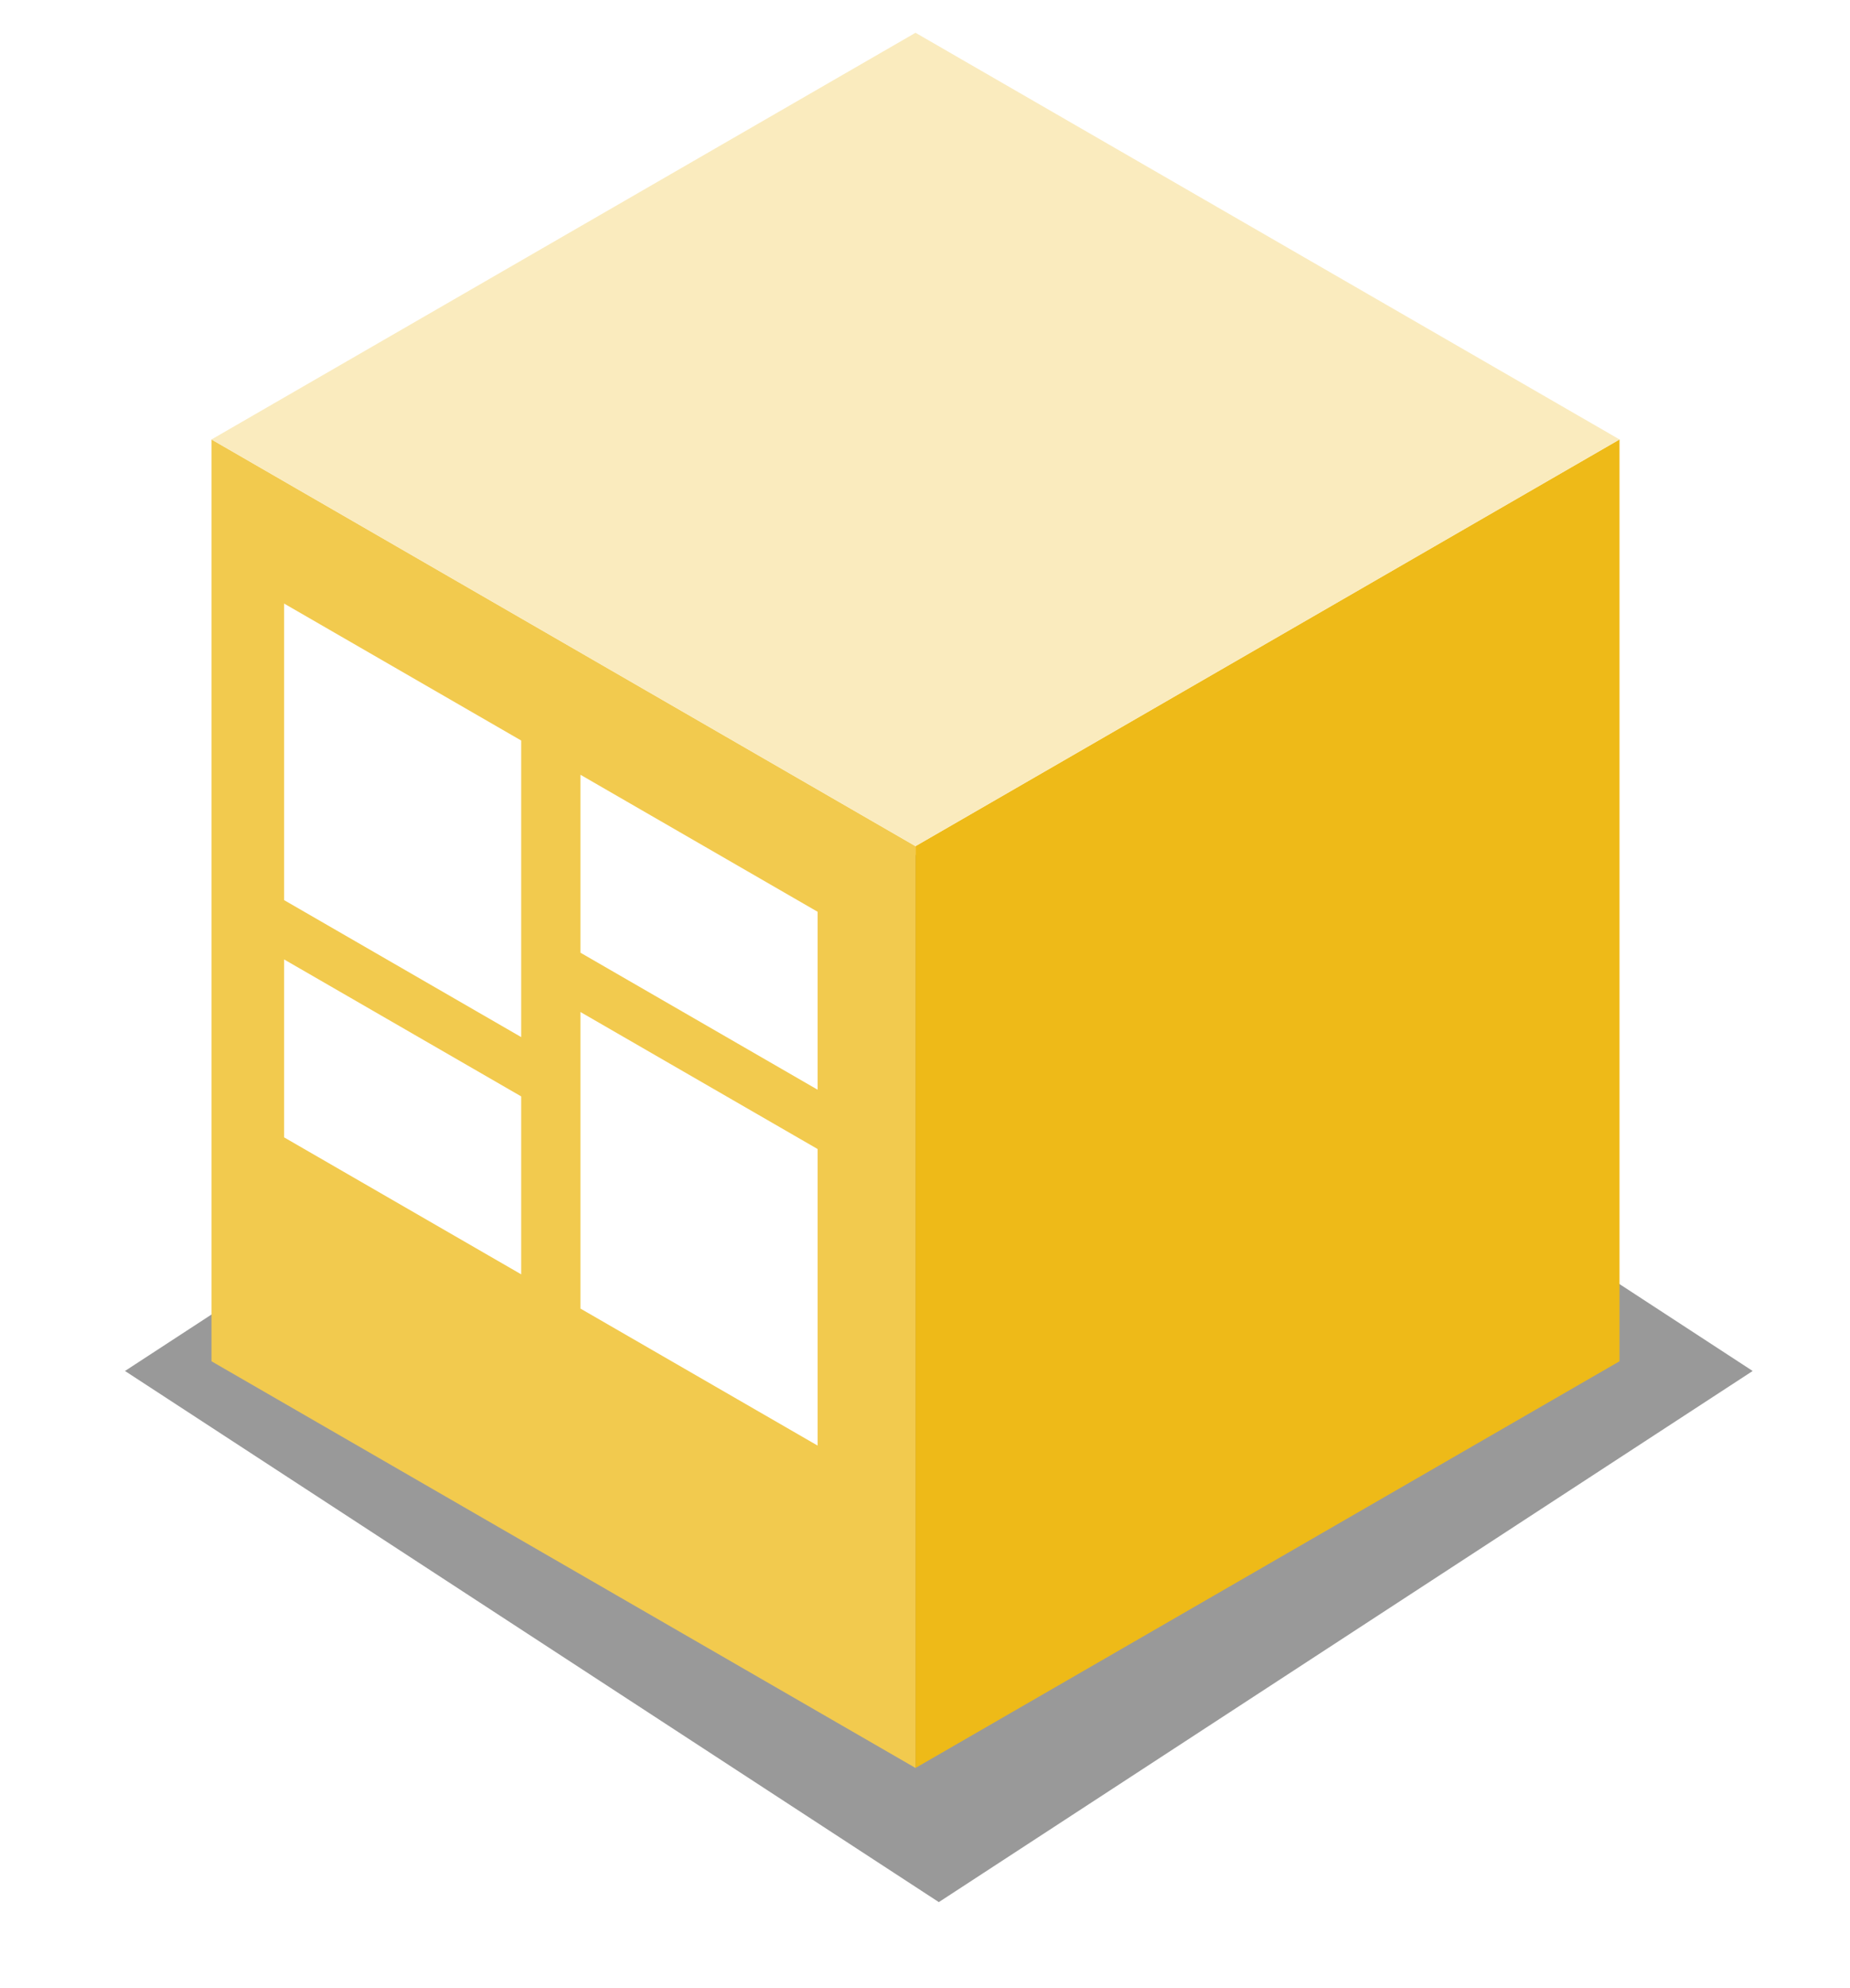 <?xml version="1.0" encoding="UTF-8" standalone="no"?>
<!-- Created with Inkscape (http://www.inkscape.org/) -->

<svg
   xmlns:dc="http://purl.org/dc/elements/1.1/"
   xmlns:cc="http://creativecommons.org/ns#"
   xmlns:rdf="http://www.w3.org/1999/02/22-rdf-syntax-ns#"
   xmlns:svg="http://www.w3.org/2000/svg"
   xmlns="http://www.w3.org/2000/svg"
   xmlns:sodipodi="http://sodipodi.sourceforge.net/DTD/sodipodi-0.dtd"
   xmlns:inkscape="http://www.inkscape.org/namespaces/inkscape"
   width="113.286"
   height="121.653"
   viewBox="0 0 113.286 121.653"
   version="1.1"
   id="SVGRoot"
   inkscape:version="0.92.2 (5c3e80d, 2017-08-06)"
   sodipodi:docname="cubes.svg">
  <sodipodi:namedview
     id="base"
     pagecolor="#ffffff"
     bordercolor="#666666"
     borderopacity="1.0"
     inkscape:pageopacity="0.0"
     inkscape:pageshadow="2"
     inkscape:zoom="2.8284272"
     inkscape:cx="100.16"
     inkscape:cy="87.294407"
     inkscape:document-units="px"
     inkscape:current-layer="layer1"
     showgrid="false"
     inkscape:window-width="1920"
     inkscape:window-height="1012"
     inkscape:window-x="0"
     inkscape:window-y="32"
     inkscape:window-maximized="1"
     showguides="true"
     inkscape:guide-bbox="true"
     fit-margin-top="0"
     fit-margin-left="0"
     fit-margin-right="0"
     fit-margin-bottom="0">
    <inkscape:grid
       type="axonomgrid"
       id="grid812"
       units="mm"
       empspacing="5"
       originx="-1515.781"
       originy="-1285.882" />
    <sodipodi:guide
       position="56.062,13.45"
       orientation="1,0"
       id="guide972"
       inkscape:locked="false" />
    <sodipodi:guide
       position="56.062,13.45"
       orientation="0,1"
       id="guide974"
       inkscape:locked="false" />
  </sodipodi:namedview>
  <defs
     id="defs831">
    <inkscape:perspective
       sodipodi:type="inkscape:persp3d"
       inkscape:vp_x="-838.48897 : 484.10183 : 0"
       inkscape:vp_y="0 : 916.31423 : 0"
       inkscape:vp_z="838.48897 : 484.10183 : 0"
       inkscape:persp3d-origin="1919.1716 : -11.372732 : 1"
       id="perspective4594" />
    <inkscape:perspective
       sodipodi:type="inkscape:persp3d"
       inkscape:vp_x="-838.48897 : 484.10183 : 0"
       inkscape:vp_y="0 : 916.31423 : 0"
       inkscape:vp_z="838.48897 : 484.10183 : 0"
       inkscape:persp3d-origin="1919.883 : 4.8028085 : 1"
       id="perspective814" />
    <filter
       style="color-interpolation-filters:sRGB"
       inkscape:label="Drop Shadow"
       id="filter1385">
      <feFlood
         flood-opacity="0.498"
         flood-color="rgb(0,0,0)"
         result="flood"
         id="feFlood1375" />
      <feComposite
         in="flood"
         in2="SourceGraphic"
         operator="in"
         result="composite1"
         id="feComposite1377" />
      <feGaussianBlur
         in="composite1"
         stdDeviation="1.1"
         result="blur"
         id="feGaussianBlur1379" />
      <feOffset
         dx="8.2"
         dy="11.5"
         result="offset"
         id="feOffset1381" />
      <feComposite
         in="SourceGraphic"
         in2="offset"
         operator="over"
         result="composite2"
         id="feComposite1383" />
    </filter>
    <filter
       style="color-interpolation-filters:sRGB"
       inkscape:label="Drop Shadow"
       id="filter1889">
      <feFlood
         flood-opacity="0.498"
         flood-color="rgb(0,0,0)"
         result="flood"
         id="feFlood1879" />
      <feComposite
         in="flood"
         in2="SourceGraphic"
         operator="in"
         result="composite1"
         id="feComposite1881" />
      <feGaussianBlur
         in="composite1"
         stdDeviation="6.6"
         result="blur"
         id="feGaussianBlur1883" />
      <feOffset
         dx="10.1"
         dy="7.1"
         result="offset"
         id="feOffset1885" />
      <feComposite
         in="offset"
         in2="offset"
         operator="atop"
         result="fbSourceGraphic"
         id="feComposite1887" />
      <feColorMatrix
         result="fbSourceGraphicAlpha"
         in="fbSourceGraphic"
         values="0 0 0 -1 0 0 0 0 -1 0 0 0 0 -1 0 0 0 0 1 0"
         id="feColorMatrix1891" />
      <feFlood
         id="feFlood1893"
         flood-opacity="0.498"
         flood-color="rgb(0,0,0)"
         result="flood"
         in="fbSourceGraphic" />
      <feComposite
         in2="fbSourceGraphic"
         id="feComposite1895"
         in="flood"
         operator="in"
         result="composite1" />
      <feGaussianBlur
         id="feGaussianBlur1897"
         in="composite1"
         stdDeviation="6.6"
         result="blur" />
      <feOffset
         id="feOffset1899"
         dx="10.1"
         dy="7.1"
         result="offset" />
      <feComposite
         in2="offset"
         id="feComposite1901"
         in="offset"
         operator="atop"
         result="composite2" />
    </filter>
    <filter
       style="color-interpolation-filters:sRGB"
       inkscape:label="Drop Shadow"
       id="filter2046"
       width="1.25"
       height="1.44">
      <feFlood
         flood-opacity="0.498"
         flood-color="rgb(0,0,0)"
         result="flood"
         id="feFlood2036" />
      <feComposite
         in="flood"
         in2="SourceGraphic"
         operator="in"
         result="composite1"
         id="feComposite2038" />
      <feGaussianBlur
         in="composite1"
         stdDeviation="5.5"
         result="blur"
         id="feGaussianBlur2040" />
      <feOffset
         dx="4.098"
         dy="7.1"
         result="offset"
         id="feOffset2042" />
      <feComposite
         in="offset"
         in2="SourceGraphic"
         operator="out"
         result="composite2"
         id="feComposite2044" />
    </filter>
    <filter
       style="color-interpolation-filters:sRGB"
       inkscape:label="Drop Shadow"
       id="filter2804">
      <feFlood
         flood-opacity="0.498"
         flood-color="rgb(0,0,0)"
         result="flood"
         id="feFlood2794" />
      <feComposite
         in="flood"
         in2="SourceGraphic"
         operator="in"
         result="composite1"
         id="feComposite2796" />
      <feGaussianBlur
         in="composite1"
         stdDeviation="6.5"
         result="blur"
         id="feGaussianBlur2798" />
      <feOffset
         dx="3"
         dy="7.377"
         result="offset"
         id="feOffset2800" />
      <feComposite
         in="offset"
         in2="SourceGraphic"
         operator="out"
         result="composite2"
         id="feComposite2802" />
    </filter>
    <filter
       style="color-interpolation-filters:sRGB"
       inkscape:label="Drop Shadow"
       id="filter3166"
       width="1.5"
       height="1.6">
      <feFlood
         flood-opacity="0.498"
         flood-color="rgb(0,0,0)"
         result="flood"
         id="feFlood3156" />
      <feComposite
         in="flood"
         in2="SourceGraphic"
         operator="in"
         result="composite1"
         id="feComposite3158" />
      <feGaussianBlur
         in="composite1"
         stdDeviation="10.4"
         result="blur"
         id="feGaussianBlur3160" />
      <feOffset
         dx="9.29"
         dy="6"
         result="offset"
         id="feOffset3162" />
      <feComposite
         in="SourceGraphic"
         in2="offset"
         operator="over"
         result="composite2"
         id="feComposite3164" />
    </filter>
    <filter
       style="color-interpolation-filters:sRGB"
       inkscape:label="Blur"
       id="filter4228"
       x="-0.15"
       y="-0.1"
       width="1.5"
       height="1.6">
      <feGaussianBlur
         stdDeviation="4.38 3.56"
         result="blur"
         id="feGaussianBlur4226" />
    </filter>
    <filter
       style="color-interpolation-filters:sRGB;"
       inkscape:label="Blur"
       id="filter3412"
       width="1.3"
       height="1.3">
      <feGaussianBlur
         stdDeviation="4.38 3.56"
         result="blur"
         id="feGaussianBlur3410" />
    </filter>
    <filter
       style="color-interpolation-filters:sRGB"
       inkscape:label="Blur"
       id="filter3412-3"
       width="1.3"
       height="1.3">
      <feGaussianBlur
         stdDeviation="4.38 3.56"
         result="blur"
         id="feGaussianBlur3410-6" />
    </filter>
  </defs>
  <g
     id="layer1"
     inkscape:groupmode="layer"
     inkscape:label="Layer 1"
     transform="translate(-505.26,-529.72)">
    <rect
       style="opacity:0.478;vector-effect:none;fill:#8088c6;fill-opacity:1;fill-rule:nonzero;stroke:none;stroke-width:1.574;stroke-linecap:butt;stroke-linejoin:miter;stroke-miterlimit:4;stroke-dasharray:none;stroke-dashoffset:0;stroke-opacity:1;paint-order:stroke fill markers"
       id="rect2014"
       width="696.124"
       height="432.318"
       x="94.305"
       y="-37.543" />
    <g
       sodipodi:type="inkscape:box3d"
       id="g833"
       style="opacity:0.478;vector-effect:none;fill:#aa0000;fill-opacity:1;fill-rule:nonzero;stroke:none;stroke-width:1.002;stroke-linecap:butt;stroke-linejoin:miter;stroke-miterlimit:4;stroke-dasharray:none;stroke-dashoffset:0;stroke-opacity:1;paint-order:stroke fill markers"
       inkscape:perspectiveID="#perspective814"
       inkscape:corner0="2.0073672 : -0.22249786 : 0 : 1"
       inkscape:corner7="1.7023844 : -0.57911497 : 0.19061429 : 1" />
    <g
       id="g951">
      <path
         inkscape:connector-curvature="0"
         id="path898"
         d="m 876.682,232.15 c 0,56.417 0,56.417 0,56.417 l 43.111,24.89 v -56.417 z"
         style="fill:#707b80;fill-opacity:1;stroke:none;stroke-width:0.878px;stroke-linecap:butt;stroke-linejoin:miter;stroke-opacity:1" />
      <path
         style="fill:#525a5e;fill-opacity:1;stroke:none;stroke-width:0.878px;stroke-linecap:butt;stroke-linejoin:miter;stroke-opacity:1"
         d="m 962.903,232.15 c 0,56.417 0,56.417 0,56.417 l -43.111,24.89 v -56.417 z"
         id="path900"
         inkscape:connector-curvature="0" />
      <path
         inkscape:connector-curvature="0"
         id="path902"
         d="m 876.682,232.15 43.111,-24.89 43.111,24.89 -43.111,24.89 z"
         style="fill:#a5acaf;fill-opacity:1;stroke:none;stroke-width:0.878px;stroke-linecap:butt;stroke-linejoin:miter;stroke-opacity:1" />
    </g>
    <path
       style="fill:none;stroke-width:2"
       inkscape:connector-curvature="0"
       d="m 802.436,298.909 48,27.713 v 48 l -48,-27.713 z"
       id="path991" />
    <g
       id="g2824">
      <path
         style="fill:#f6e980;fill-opacity:1;stroke:none;stroke-width:0.878px;stroke-linecap:butt;stroke-linejoin:miter;stroke-opacity:1"
         d="m 865.768,340.055 c 0,56.417 0,56.417 0,56.417 l 43.111,24.89 v -56.417 z"
         id="path1072"
         inkscape:connector-curvature="0" />
      <path
         inkscape:connector-curvature="0"
         id="path1074"
         d="m 951.989,340.055 c 0,56.417 0,56.417 0,56.417 l -43.111,24.89 v -56.417 z"
         style="fill:#f2e148;fill-opacity:1;stroke:none;stroke-width:0.878px;stroke-linecap:butt;stroke-linejoin:miter;stroke-opacity:1" />
      <path
         style="fill:#fefcf0;fill-opacity:1;stroke:none;stroke-width:0.878px;stroke-linecap:butt;stroke-linejoin:miter;stroke-opacity:1"
         d="m 865.768,340.055 43.111,-24.89 43.111,24.89 -43.111,24.89 z"
         id="path1076"
         inkscape:connector-curvature="0" />
    </g>
    <g
       id="g2912">
      <path
         inkscape:connector-curvature="0"
         id="path1098"
         d="m 979.268,429.555 c 0,56.417 0,56.417 0,56.417 l 43.111,24.89 v -56.417 z"
         style="fill:#f2ca4e;fill-opacity:1;stroke:none;stroke-width:0.878px;stroke-linecap:butt;stroke-linejoin:miter;stroke-opacity:1" />
      <path
         style="fill:#eeba18;fill-opacity:1;stroke:none;stroke-width:0.878px;stroke-linecap:butt;stroke-linejoin:miter;stroke-opacity:1"
         d="m 1065.489,429.555 c 0,56.417 0,56.417 0,56.417 l -43.111,24.89 v -56.417 z"
         id="path1100"
         inkscape:connector-curvature="0" />
      <path
         inkscape:connector-curvature="0"
         id="path1102"
         d="m 979.268,429.555 43.111,-24.89 43.111,24.89 -43.111,24.89 z"
         style="fill:#faebbe;fill-opacity:1;stroke:none;stroke-width:0.878px;stroke-linecap:butt;stroke-linejoin:miter;stroke-opacity:1" />
    </g>
    <path
       inkscape:connector-curvature="0"
       id="path1110"
       d="m 837.768,464.055 c 0,56.417 0,56.417 0,56.417 l 43.111,24.89 v -56.417 z"
       style="fill:#f57b73;fill-opacity:1;stroke:none;stroke-width:0.878px;stroke-linecap:butt;stroke-linejoin:miter;stroke-opacity:1" />
    <path
       style="fill:#f0463a;fill-opacity:1;stroke:none;stroke-width:0.878px;stroke-linecap:butt;stroke-linejoin:miter;stroke-opacity:1"
       d="m 923.989,464.055 c 0,56.417 0,56.417 0,56.417 l -43.111,24.89 v -56.417 z"
       id="path1112"
       inkscape:connector-curvature="0" />
    <path
       inkscape:connector-curvature="0"
       id="path1114"
       d="m 837.768,464.055 43.111,-24.89 43.111,24.89 -43.111,24.89 z"
       style="fill:#fde4e3;fill-opacity:1;stroke:none;stroke-width:0.878px;stroke-linecap:butt;stroke-linejoin:miter;stroke-opacity:1" />
    <g
       style="fill:#000000"
       id="g1120"
       transform="matrix(1.862,1.075,0,1.862,836.244,465.72)">
      <path
         id="path1116"
         d="M 0,0 H 24 V 24 H 0 Z"
         inkscape:connector-curvature="0"
         style="fill:none" />
      <path
         id="path1118"
         d="M 3.9,12 C 3.9,10.29 5.29,8.9 7,8.9 h 4 V 7 H 7 c -2.76,0 -5,2.24 -5,5 0,2.76 2.24,5 5,5 h 4 V 15.1 H 7 C 5.29,15.1 3.9,13.71 3.9,12 Z M 8,13 h 8 V 11 H 8 Z m 9,-6 h -4 v 1.9 h 4 c 1.71,0 3.1,1.39 3.1,3.1 0,1.71 -1.39,3.1 -3.1,3.1 H 13 V 17 h 4 c 2.76,0 5,-2.24 5,-5 0,-2.76 -2.24,-5 -5,-5 z"
         inkscape:connector-curvature="0" />
    </g>
    <g
       id="g3255">
      <path
         style="fill:#75c378;fill-opacity:1;stroke:none;stroke-width:0.878px;stroke-linecap:butt;stroke-linejoin:miter;stroke-opacity:1"
         d="m 1124.537,396.183 c 0,56.417 0,56.417 0,56.417 l 43.111,24.89 v -56.417 z"
         id="path1134"
         inkscape:connector-curvature="0" />
      <path
         inkscape:connector-curvature="0"
         id="path1136"
         d="m 1210.758,396.183 c 0,56.417 0,56.417 0,56.417 l -43.111,24.89 v -56.417 z"
         style="fill:#4cb050;fill-opacity:1;stroke:none;stroke-width:0.878px;stroke-linecap:butt;stroke-linejoin:miter;stroke-opacity:1" />
      <path
         style="fill:#c9e7ca;fill-opacity:1;stroke:none;stroke-width:0.878px;stroke-linecap:butt;stroke-linejoin:miter;stroke-opacity:1"
         d="m 1124.537,396.183 43.111,-24.89 43.111,24.89 -43.111,24.89 z"
         id="path1138"
         inkscape:connector-curvature="0" />
    </g>
    <g
       id="g1176"
       transform="translate(-17.476,3.277)">
      <path
         inkscape:connector-curvature="0"
         id="path1146"
         d="m 1083.604,522.844 c 0,56.417 0,56.417 0,56.417 l 43.111,24.89 v -56.417 z"
         style="fill:#f0f0f0;fill-opacity:1;stroke:none;stroke-width:0.878px;stroke-linecap:butt;stroke-linejoin:miter;stroke-opacity:1" />
      <path
         style="fill:#d9d9d9;fill-opacity:1;stroke:none;stroke-width:0.878px;stroke-linecap:butt;stroke-linejoin:miter;stroke-opacity:1"
         d="m 1169.825,522.844 c 0,56.417 0,56.417 0,56.417 l -43.111,24.89 v -56.417 z"
         id="path1148"
         inkscape:connector-curvature="0" />
      <path
         inkscape:connector-curvature="0"
         id="path1150"
         d="m 1083.604,522.844 43.111,-24.89 43.111,24.89 -43.111,24.89 z"
         style="fill:#fcfcfc;fill-opacity:1;stroke:none;stroke-width:0.878px;stroke-linecap:butt;stroke-linejoin:miter;stroke-opacity:1" />
      <g
         style="fill:#000000"
         id="g1156"
         transform="matrix(1.862,1.075,0,1.862,1082.08,524.509)">
        <path
           id="path1152"
           d="M 0,0 H 24 V 24 H 0 Z"
           inkscape:connector-curvature="0"
           style="fill:none" />
        <path
           id="path1154"
           d="M 3.9,12 C 3.9,10.29 5.29,8.9 7,8.9 h 4 V 7 H 7 c -2.76,0 -5,2.24 -5,5 0,2.76 2.24,5 5,5 h 4 V 15.1 H 7 C 5.29,15.1 3.9,13.71 3.9,12 Z M 8,13 h 8 V 11 H 8 Z m 9,-6 h -4 v 1.9 h 4 c 1.71,0 3.1,1.39 3.1,3.1 0,1.71 -1.39,3.1 -3.1,3.1 H 13 V 17 h 4 c 2.76,0 5,-2.24 5,-5 0,-2.76 -2.24,-5 -5,-5 z"
           inkscape:connector-curvature="0" />
      </g>
    </g>
    <g
       id="g3187">
      <g
         id="g2653">
        <path
           style="fill:#6373c9;fill-opacity:1;stroke:none;stroke-width:0.878px;stroke-linecap:butt;stroke-linejoin:miter;stroke-opacity:1"
           d="m 936.625,573.725 c 0,56.417 0,56.417 0,56.417 l 43.111,24.89 v -56.417 z"
           id="path1158"
           inkscape:connector-curvature="0" />
        <path
           inkscape:connector-curvature="0"
           id="path1160"
           d="m 1022.846,573.725 c 0,56.417 0,56.417 0,56.417 L 979.736,655.032 v -56.417 z"
           style="fill:#3f51b5;fill-opacity:1;stroke:none;stroke-width:0.878px;stroke-linecap:butt;stroke-linejoin:miter;stroke-opacity:1" />
        <path
           style="fill:#bcc3e8;fill-opacity:1;stroke:none;stroke-width:0.878px;stroke-linecap:butt;stroke-linejoin:miter;stroke-opacity:1"
           d="m 936.625,573.725 43.111,-24.89 43.111,24.89 -43.111,24.89 z"
           id="path1162"
           inkscape:connector-curvature="0" />
      </g>
      <g
         style="fill:#000000"
         id="g1168"
         transform="matrix(1.862,1.075,0,1.862,935.101,575.39)">
        <path
           id="path1164"
           d="M 0,0 H 24 V 24 H 0 Z"
           inkscape:connector-curvature="0"
           style="fill:none" />
        <path
           id="path1166"
           d="M 3.9,12 C 3.9,10.29 5.29,8.9 7,8.9 h 4 V 7 H 7 c -2.76,0 -5,2.24 -5,5 0,2.76 2.24,5 5,5 h 4 V 15.1 H 7 C 5.29,15.1 3.9,13.71 3.9,12 Z M 8,13 h 8 V 11 H 8 Z m 9,-6 h -4 v 1.9 h 4 c 1.71,0 3.1,1.39 3.1,3.1 0,1.71 -1.39,3.1 -3.1,3.1 H 13 V 17 h 4 c 2.76,0 5,-2.24 5,-5 0,-2.76 -2.24,-5 -5,-5 z"
           inkscape:connector-curvature="0" />
      </g>
    </g>
    <g
       id="g966">
      <path
         inkscape:connector-curvature="0"
         id="path3127"
         d="m 1244.248,457.196 c 0,56.417 0,56.417 0,56.417 l 43.111,24.89 v -56.417 z"
         style="fill:#df3131;fill-opacity:1;stroke:none;stroke-width:0.878px;stroke-linecap:butt;stroke-linejoin:miter;stroke-opacity:1" />
      <path
         style="fill:#b71c1c;fill-opacity:1;stroke:none;stroke-width:0.878px;stroke-linecap:butt;stroke-linejoin:miter;stroke-opacity:1"
         d="m 1330.469,457.196 c 0,56.417 0,56.417 0,56.417 l -43.111,24.89 v -56.417 z"
         id="path3129"
         inkscape:connector-curvature="0" />
      <path
         inkscape:connector-curvature="0"
         id="path3131"
         d="m 1244.248,457.196 43.111,-24.89 43.111,24.89 -43.111,24.89 z"
         style="fill:#f09898;fill-opacity:1;stroke:none;stroke-width:0.878px;stroke-linecap:butt;stroke-linejoin:miter;stroke-opacity:1" />
      <g
         style="fill:#000000"
         id="g3137"
         transform="matrix(1.862,1.075,0,1.862,1242.724,458.861)">
        <path
           id="path3133"
           d="M 0,0 H 24 V 24 H 0 Z"
           inkscape:connector-curvature="0"
           style="fill:none" />
        <path
           id="path3135"
           d="M 3.9,12 C 3.9,10.29 5.29,8.9 7,8.9 h 4 V 7 H 7 c -2.76,0 -5,2.24 -5,5 0,2.76 2.24,5 5,5 h 4 V 15.1 H 7 C 5.29,15.1 3.9,13.71 3.9,12 Z M 8,13 h 8 V 11 H 8 Z m 9,-6 h -4 v 1.9 h 4 c 1.71,0 3.1,1.39 3.1,3.1 0,1.71 -1.39,3.1 -3.1,3.1 H 13 V 17 h 4 c 2.76,0 5,-2.24 5,-5 0,-2.76 -2.24,-5 -5,-5 z"
           inkscape:connector-curvature="0" />
      </g>
    </g>
    <path
       inkscape:connector-curvature="0"
       id="path3147"
       d="m 1258.922,308.138 c 0,56.417 0,56.417 0,56.417 l 43.111,24.89 v -56.417 z"
       style="fill:#646464;fill-opacity:1;stroke:none;stroke-width:0.878px;stroke-linecap:butt;stroke-linejoin:miter;stroke-opacity:1" />
    <path
       style="fill:#424242;fill-opacity:1;stroke:none;stroke-width:0.878px;stroke-linecap:butt;stroke-linejoin:miter;stroke-opacity:1"
       d="m 1345.143,308.138 c 0,56.417 0,56.417 0,56.417 l -43.111,24.89 v -56.417 z"
       id="path3149"
       inkscape:connector-curvature="0" />
    <path
       inkscape:connector-curvature="0"
       id="path3151"
       d="m 1258.922,308.138 43.111,-24.89 43.111,24.89 -43.111,24.89 z"
       style="fill:#a0a0a0;fill-opacity:1;stroke:none;stroke-width:0.878px;stroke-linecap:butt;stroke-linejoin:miter;stroke-opacity:1" />
    <g
       style="fill:#000000"
       id="g3157"
       transform="matrix(1.862,1.075,0,1.862,1257.398,309.803)">
      <path
         id="path3153"
         d="M 0,0 H 24 V 24 H 0 Z"
         inkscape:connector-curvature="0"
         style="fill:none" />
      <path
         id="path3155"
         d="M 3.9,12 C 3.9,10.29 5.29,8.9 7,8.9 h 4 V 7 H 7 c -2.76,0 -5,2.24 -5,5 0,2.76 2.24,5 5,5 h 4 V 15.1 H 7 C 5.29,15.1 3.9,13.71 3.9,12 Z M 8,13 h 8 V 11 H 8 Z m 9,-6 h -4 v 1.9 h 4 c 1.71,0 3.1,1.39 3.1,3.1 0,1.71 -1.39,3.1 -3.1,3.1 H 13 V 17 h 4 c 2.76,0 5,-2.24 5,-5 0,-2.76 -2.24,-5 -5,-5 z"
         inkscape:connector-curvature="0" />
    </g>
    <path
       style="fill:#526a76;fill-opacity:1;stroke:none;stroke-width:0.878px;stroke-linecap:butt;stroke-linejoin:miter;stroke-opacity:1"
       d="m 1216.444,598.532 c 0,56.417 0,56.417 0,56.417 l 43.111,24.89 v -56.417 z"
       id="path3159"
       inkscape:connector-curvature="0" />
    <path
       inkscape:connector-curvature="0"
       id="path3161"
       d="m 1302.665,598.532 c 0,56.417 0,56.417 0,56.417 l -43.111,24.89 v -56.417 z"
       style="fill:#37474f;fill-opacity:1;stroke:none;stroke-width:0.878px;stroke-linecap:butt;stroke-linejoin:miter;stroke-opacity:1" />
    <path
       style="fill:#8fa5b1;fill-opacity:1;stroke:none;stroke-width:0.878px;stroke-linecap:butt;stroke-linejoin:miter;stroke-opacity:1"
       d="m 1216.444,598.532 43.111,-24.89 43.111,24.89 -43.111,24.89 z"
       id="path3163"
       inkscape:connector-curvature="0" />
    <g
       transform="matrix(1.862,1.075,0,1.862,1214.92,600.197)"
       id="g3169"
       style="fill:#000000">
      <path
         style="fill:none"
         inkscape:connector-curvature="0"
         d="M 0,0 H 24 V 24 H 0 Z"
         id="path3165" />
      <path
         inkscape:connector-curvature="0"
         d="M 3.9,12 C 3.9,10.29 5.29,8.9 7,8.9 h 4 V 7 H 7 c -2.76,0 -5,2.24 -5,5 0,2.76 2.24,5 5,5 h 4 V 15.1 H 7 C 5.29,15.1 3.9,13.71 3.9,12 Z M 8,13 h 8 V 11 H 8 Z m 9,-6 h -4 v 1.9 h 4 c 1.71,0 3.1,1.39 3.1,3.1 0,1.71 -1.39,3.1 -3.1,3.1 H 13 V 17 h 4 c 2.76,0 5,-2.24 5,-5 0,-2.76 -2.24,-5 -5,-5 z"
         id="path3167" />
    </g>
    <g
       id="g3245"
       transform="translate(12.357,-6.951)">
      <path
         style="fill:#ffb13d;fill-opacity:1;stroke:none;stroke-width:0.878px;stroke-linecap:butt;stroke-linejoin:miter;stroke-opacity:1"
         d="m 1043.979,670.265 c 0,56.417 0,56.417 0,56.417 l 43.111,24.89 V 695.155 Z"
         id="path3213"
         inkscape:connector-curvature="0" />
      <path
         inkscape:connector-curvature="0"
         id="path3215"
         d="m 1130.2,670.265 c 0,56.417 0,56.417 0,56.417 l -43.111,24.89 V 695.155 Z"
         style="fill:#ff9800;fill-opacity:1;stroke:none;stroke-width:0.878px;stroke-linecap:butt;stroke-linejoin:miter;stroke-opacity:1" />
      <path
         style="fill:#ffe1b5;fill-opacity:1;stroke:none;stroke-width:0.878px;stroke-linecap:butt;stroke-linejoin:miter;stroke-opacity:1"
         d="m 1043.979,670.265 43.111,-24.89 43.111,24.89 -43.111,24.89 z"
         id="path3217"
         inkscape:connector-curvature="0" />
      <g
         transform="matrix(1.862,1.075,0,1.862,1042.455,671.931)"
         id="g3225"
         style="fill:#000000">
        <path
           style="fill:none"
           inkscape:connector-curvature="0"
           d="M 0,0 H 24 V 24 H 0 Z"
           id="path3221" />
        <path
           inkscape:connector-curvature="0"
           d="M 3.9,12 C 3.9,10.29 5.29,8.9 7,8.9 h 4 V 7 H 7 c -2.76,0 -5,2.24 -5,5 0,2.76 2.24,5 5,5 h 4 V 15.1 H 7 C 5.29,15.1 3.9,13.71 3.9,12 Z M 8,13 h 8 V 11 H 8 Z m 9,-6 h -4 v 1.9 h 4 c 1.71,0 3.1,1.39 3.1,3.1 0,1.71 -1.39,3.1 -3.1,3.1 H 13 V 17 h 4 c 2.76,0 5,-2.24 5,-5 0,-2.76 -2.24,-5 -5,-5 z"
           id="path3223" />
      </g>
    </g>
    <path
       transform="matrix(1.156,0,0,1.306,73.296,-364.335)"
       style="fill:#999999;fill-opacity:1;stroke:none;stroke-width:0.878px;stroke-linecap:butt;stroke-linejoin:miter;stroke-opacity:1;filter:url(#filter4228)"
       d="m 380.292,748.822 43.111,-24.89 43.111,24.89 -43.111,24.89 z"
       id="path3168"
       inkscape:connector-curvature="0" />
    <g
       id="g989"
       transform="translate(-128.978,8.3901496e-6)">
      <path
         style="fill:#df3131;fill-opacity:1;stroke:none;stroke-width:0.878px;stroke-linecap:butt;stroke-linejoin:miter;stroke-opacity:1"
         d="m 518.211,556.616 c 0,56.417 0,56.417 0,56.417 l 43.111,24.89 v -56.417 z"
         id="path968"
         inkscape:connector-curvature="0" />
      <path
         inkscape:connector-curvature="0"
         id="path970"
         d="m 604.432,556.616 c 0,56.417 0,56.417 0,56.417 l -43.111,24.89 v -56.417 z"
         style="fill:#b71c1c;fill-opacity:1;stroke:none;stroke-width:0.878px;stroke-linecap:butt;stroke-linejoin:miter;stroke-opacity:1" />
      <path
         style="fill:#f09898;fill-opacity:1;stroke:none;stroke-width:0.878px;stroke-linecap:butt;stroke-linejoin:miter;stroke-opacity:1"
         d="m 518.211,556.616 43.111,-24.89 43.111,24.89 -43.111,24.89 z"
         id="path972"
         inkscape:connector-curvature="0" />
      <g
         transform="matrix(2,1.155,0,2,515.506,554.339)"
         id="g5164"
         style="fill:#ffffff">
        <path
           style="fill:none"
           inkscape:connector-curvature="0"
           d="M 0,0 H 24 V 24 H 0 Z"
           id="path5150" />
        <path
           inkscape:connector-curvature="0"
           d="M 19,3 H 5 C 3.9,3 3.01,3.9 3.01,5 L 3,19 c 0,1.1 0.9,2 2,2 h 14 c 1.1,0 2,-0.9 2,-2 V 5 C 21,3.9 20.1,3 19,3 Z m -1,11 h -4 v 4 H 10 V 14 H 6 v -4 h 4 V 6 h 4 v 4 h 4 z"
           id="path5152" />
      </g>
    </g>
    <rect
       style="opacity:0.478;vector-effect:none;fill:none;fill-opacity:1;fill-rule:nonzero;stroke:none;stroke-width:0.898;stroke-linecap:butt;stroke-linejoin:miter;stroke-miterlimit:4;stroke-dasharray:none;stroke-dashoffset:0;stroke-opacity:1;paint-order:stroke fill markers"
       id="rect973"
       width="113.286"
       height="121.653"
       x="505.26"
       y="529.72"
       inkscape:export-filename="/home/richbl/rect973.png"
       inkscape:export-xdpi="1346.11"
       inkscape:export-ydpi="1346.11" />
    <g
       id="g1191"
       transform="translate(59.371,10.618)">
      <g
         transform="translate(-224.641,-2.838)"
         id="g934">
        <path
           inkscape:connector-curvature="0"
           id="path928"
           d="m 936.625,573.725 c 0,56.417 0,56.417 0,56.417 l 43.111,24.89 v -56.417 z"
           style="fill:#6373c9;fill-opacity:1;stroke:none;stroke-width:0.878px;stroke-linecap:butt;stroke-linejoin:miter;stroke-opacity:1" />
        <path
           style="fill:#3f51b5;fill-opacity:1;stroke:none;stroke-width:0.878px;stroke-linecap:butt;stroke-linejoin:miter;stroke-opacity:1"
           d="m 1022.846,573.725 c 0,56.417 0,56.417 0,56.417 L 979.736,655.032 v -56.417 z"
           id="path930"
           inkscape:connector-curvature="0" />
        <path
           inkscape:connector-curvature="0"
           id="path932"
           d="m 936.625,573.725 43.111,-24.89 43.111,24.89 -43.111,24.89 z"
           style="fill:#bcc3e8;fill-opacity:1;stroke:none;stroke-width:0.878px;stroke-linecap:butt;stroke-linejoin:miter;stroke-opacity:1" />
      </g>
      <g
         transform="matrix(2,1.155,0,2,709.962,568.474)"
         id="g5066"
         style="fill:#ffffff">
        <path
           inkscape:connector-curvature="0"
           d="m 12,12 c 2.21,0 4,-1.79 4,-4 C 16,5.79 14.21,4 12,4 9.79,4 8,5.79 8,8 c 0,2.21 1.79,4 4,4 z m 0,2 c -2.67,0 -8,1.34 -8,4 v 2 h 16 v -2 c 0,-2.66 -5.33,-4 -8,-4 z"
           id="path5052" />
        <path
           style="fill:none"
           inkscape:connector-curvature="0"
           d="M 0,0 H 24 V 24 H 0 Z"
           id="path5054" />
      </g>
    </g>
    <g
       id="g3031"
       transform="translate(-226.291,234.789)">
      <g
         transform="translate(-669.352,-90.186)"
         id="g3125">
        <path
           inkscape:connector-curvature="0"
           id="path3099"
           d="m 1224.94,518.21 c 0,56.417 0,56.417 0,56.417 l 43.111,24.89 v -56.417 z"
           style="fill:#5ab1f6;fill-opacity:1;stroke:none;stroke-width:0.878px;stroke-linecap:butt;stroke-linejoin:miter;stroke-opacity:1" />
        <path
           style="fill:#2196f3;fill-opacity:1;stroke:none;stroke-width:0.878px;stroke-linecap:butt;stroke-linejoin:miter;stroke-opacity:1"
           d="m 1311.161,518.21 c 0,56.417 0,56.417 0,56.417 l -43.111,24.89 v -56.417 z"
           id="path3101"
           inkscape:connector-curvature="0" />
        <path
           inkscape:connector-curvature="0"
           id="path3103"
           d="m 1224.94,518.21 43.111,-24.89 43.111,24.89 -43.111,24.89 z"
           style="fill:#cce7fc;fill-opacity:1;stroke:none;stroke-width:0.878px;stroke-linecap:butt;stroke-linejoin:miter;stroke-opacity:1" />
      </g>
      <g
         style="fill:#ffffff"
         id="g1172"
         transform="matrix(2,1.155,0,2,553.322,425.077)">
        <path
           id="path1168"
           d="m 12,12 c 2.21,0 4,-1.79 4,-4 C 16,5.79 14.21,4 12,4 9.79,4 8,5.79 8,8 c 0,2.21 1.79,4 4,4 z m 0,2 c -2.67,0 -8,1.34 -8,4 v 2 h 16 v -2 c 0,-2.66 -5.33,-4 -8,-4 z"
           inkscape:connector-curvature="0" />
        <path
           id="path1170"
           d="M 0,0 H 24 V 24 H 0 Z"
           inkscape:connector-curvature="0"
           style="fill:none" />
      </g>
    </g>
    <path
       id="path997"
       d="m 634.967,244.241 c 0,-3.42 2.78,-4.595 6.2,-2.62 l 8,4.619 v -3.8 l -8,-4.619 c -5.52,-3.187 -10,-1.294 -10,4.226 0,5.52 4.48,12.587 10,15.774 l 8,4.619 v -3.8 l -8,-4.619 c -3.42,-1.975 -6.2,-6.36 -6.2,-9.78 z m 8.2,6.734 16,9.238 v -4 l -16,-9.238 z m 18,-1.608 -8,-4.619 v 3.8 l 8,4.619 c 3.42,1.975 6.2,6.36 6.2,9.78 0,3.42 -2.78,4.595 -6.2,2.62 l -8,-4.619 v 3.8 l 8,4.619 c 5.52,3.187 10,1.294 10,-4.226 0,-5.52 -4.48,-12.587 -10,-15.774 z"
       inkscape:connector-curvature="0"
       style="fill:#a3a3a3;fill-opacity:1;stroke-width:2" />
    <g
       id="g1032"
       transform="translate(-281.851,189.594)">
      <g
         id="g1011"
         transform="translate(-387.033,-273.216)">
        <path
           inkscape:connector-curvature="0"
           id="path999"
           d="m 1083.604,522.844 c 0,56.417 0,56.417 0,56.417 l 43.111,24.89 v -56.417 z"
           style="fill:#f0f0f0;fill-opacity:1;stroke:none;stroke-width:0.878px;stroke-linecap:butt;stroke-linejoin:miter;stroke-opacity:1" />
        <path
           style="fill:#d9d9d9;fill-opacity:1;stroke:none;stroke-width:0.878px;stroke-linecap:butt;stroke-linejoin:miter;stroke-opacity:1"
           d="m 1169.825,522.844 c 0,56.417 0,56.417 0,56.417 l -43.111,24.89 v -56.417 z"
           id="path1001"
           inkscape:connector-curvature="0" />
        <path
           inkscape:connector-curvature="0"
           id="path1003"
           d="m 1083.604,522.844 43.111,-24.89 43.111,24.89 -43.111,24.89 z"
           style="fill:#fcfcfc;fill-opacity:1;stroke:none;stroke-width:0.878px;stroke-linecap:butt;stroke-linejoin:miter;stroke-opacity:1" />
      </g>
      <path
         id="path993"
         d="m 701.906,276.282 c 0,-3.42 2.78,-4.595 6.2,-2.62 l 8,4.619 v -3.8 l -8,-4.619 c -5.52,-3.187 -10,-1.294 -10,4.226 0,5.52 4.48,12.587 10,15.774 l 8,4.619 v -3.8 l -8,-4.619 c -3.42,-1.975 -6.2,-6.36 -6.2,-9.78 z m 8.2,6.734 16,9.238 v -4 l -16,-9.238 z m 18,-1.608 -8,-4.619 v 3.8 l 8,4.619 c 3.42,1.975 6.2,6.36 6.2,9.78 0,3.42 -2.78,4.595 -6.2,2.62 l -8,-4.619 v 3.8 l 8,4.619 c 5.52,3.187 10,1.294 10,-4.226 0,-5.52 -4.48,-12.587 -10,-15.774 z"
         inkscape:connector-curvature="0"
         style="fill:#8088c6;fill-opacity:1;stroke-width:2" />
    </g>
    <g
       style="fill:#000000"
       id="g1934"
       transform="matrix(2,0,0,2,689.205,341.962)">
      <path
         id="path1920"
         d="M 0,0 H 24 V 24 H 0 Z"
         inkscape:connector-curvature="0"
         style="fill:none" />
      <path
         id="path1922"
         d="M 19,3 H 5 C 3.9,3 3.01,3.9 3.01,5 L 3,19 c 0,1.1 0.9,2 2,2 h 14 c 1.1,0 2,-0.9 2,-2 V 5 C 21,3.9 20.1,3 19,3 Z m -1,11 h -4 v 4 H 10 V 14 H 6 v -4 h 4 V 6 h 4 v 4 h 4 z"
         inkscape:connector-curvature="0" />
    </g>
    <g
       style="fill:#ffffff"
       id="g2012"
       transform="matrix(2,0,0,2,603.41,328.355)">
      <path
         id="path2000"
         d="M 0,0 H 24 V 24 H 0 Z"
         inkscape:connector-curvature="0"
         style="fill:none" />
    </g>
    <g
       id="g2055"
       transform="translate(-445.911,231.726)">
      <g
         id="g2029"
         transform="translate(-571.292,-56.618)">
        <path
           style="fill:#5ab1f6;fill-opacity:1;stroke:none;stroke-width:0.878px;stroke-linecap:butt;stroke-linejoin:miter;stroke-opacity:1"
           d="m 1224.94,518.21 c 0,56.417 0,56.417 0,56.417 l 43.111,24.89 v -56.417 z"
           id="path2023"
           inkscape:connector-curvature="0" />
        <path
           inkscape:connector-curvature="0"
           id="path2025"
           d="m 1311.161,518.21 c 0,56.417 0,56.417 0,56.417 l -43.111,24.89 v -56.417 z"
           style="fill:#2196f3;fill-opacity:1;stroke:none;stroke-width:0.878px;stroke-linecap:butt;stroke-linejoin:miter;stroke-opacity:1" />
        <path
           style="fill:#cce7fc;fill-opacity:1;stroke:none;stroke-width:0.878px;stroke-linecap:butt;stroke-linejoin:miter;stroke-opacity:1"
           d="m 1224.94,518.21 43.111,-24.89 43.111,24.89 -43.111,24.89 z"
           id="path2027"
           inkscape:connector-curvature="0" />
      </g>
      <g
         transform="matrix(1,0.577,0,1,47.836,-215.731)"
         id="g2021">
        <path
           transform="matrix(2,0,0,2,603.41,328.355)"
           style="fill:#ffffff"
           id="path1998"
           d="m 12,12 c 2.21,0 4,-1.79 4,-4 C 16,5.79 14.21,4 12,4 9.79,4 8,5.79 8,8 c 0,2.21 1.79,4 4,4 z m 0,2 c -2.67,0 -8,1.34 -8,4 v 2 h 16 v -2 c 0,-2.66 -5.33,-4 -8,-4 z"
           inkscape:connector-curvature="0" />
        <g
           style="fill:#ffffff"
           id="g1918"
           transform="matrix(0.424,0,0,0.424,638.22,361.604)">
          <path
             id="path1904"
             d="M 0,0 H 24 V 24 H 0 Z"
             inkscape:connector-curvature="0"
             style="fill:none" />
          <path
             id="path1906"
             d="M -2.379,-9.23 H -19.759 c -1.366,0 -2.47,1.117 -2.47,2.483 l -0.012,17.379 c 0,1.366 1.117,2.483 2.483,2.483 h 17.379 c 1.366,0 2.483,-1.117 2.483,-2.483 V -6.747 c 0,-1.366 -1.117,-2.483 -2.483,-2.483 z M -3.621,4.425 H -8.586 v 4.966 h -4.966 V 4.425 h -4.966 v -4.966 h 4.966 V -5.506 h 4.966 v 4.966 h 4.966 z"
             inkscape:connector-curvature="0"
             style="fill:#ff0000;fill-opacity:1;stroke:none;stroke-width:1.241" />
        </g>
      </g>
    </g>
    <g
       style="fill:#ffffff"
       id="g2556"
       transform="matrix(2,0,0,2,488.911,173.359)">
      <path
         id="path2542"
         d="M 0,0 H 24 V 24 H 0 Z"
         inkscape:connector-curvature="0"
         style="fill:none" />
      <path
         id="path2544"
         d="m -4,6.691 20,11.547 v -4 L -4,2.691 Z M -2,4.845 0,6 V 8 L -2,6.845 Z m -2,-14.155 v 4 L 16,6.238 v -4 z M 0,-4 -2,-5.155 v -2 L 0,-6 Z m -4,4.691 20,11.547 v -4 L -4,-3.309 Z m 2,-1.845 L 0,0 V 2 L -2,0.845 Z"
         inkscape:connector-curvature="0" />
    </g>
    <g
       style="fill:#000000"
       id="g2636"
       transform="matrix(2,1.155,0,2,428.527,278.436)">
      <path
         id="path2622"
         d="M 17.81,4.47 C 17.73,4.47 17.65,4.45 17.58,4.41 15.66,3.42 14,3 12.01,3 10.03,3 8.15,3.47 6.44,4.41 6.2,4.54 5.9,4.45 5.76,4.21 5.63,3.97 5.72,3.66 5.96,3.53 7.82,2.52 9.86,2 12.01,2 c 2.13,0 3.99,0.47 6.03,1.52 0.25,0.13 0.34,0.43 0.21,0.67 -0.09,0.18 -0.26,0.28 -0.44,0.28 z M 3.5,9.72 C 3.4,9.72 3.3,9.69 3.21,9.63 2.98,9.47 2.93,9.16 3.09,8.93 4.08,7.53 5.34,6.43 6.84,5.66 9.98,4.04 14,4.03 17.15,5.65 18.65,6.42 19.91,7.51 20.9,8.9 21.06,9.12 21.01,9.44 20.78,9.6 20.55,9.76 20.24,9.71 20.08,9.48 19.18,8.22 18.04,7.23 16.69,6.54 13.82,5.07 10.15,5.07 7.29,6.55 5.93,7.25 4.79,8.25 3.89,9.51 3.81,9.65 3.66,9.72 3.5,9.72 Z M 9.75,21.79 C 9.62,21.79 9.49,21.74 9.4,21.64 8.53,20.77 8.06,20.21 7.39,19 6.7,17.77 6.34,16.27 6.34,14.66 6.34,11.69 8.88,9.27 12,9.27 c 3.12,0 5.66,2.42 5.66,5.39 0,0.28 -0.22,0.5 -0.5,0.5 -0.28,0 -0.5,-0.22 -0.5,-0.5 0,-2.42 -2.09,-4.39 -4.66,-4.39 -2.57,0 -4.66,1.97 -4.66,4.39 0,1.44 0.32,2.77 0.93,3.85 0.64,1.15 1.08,1.64 1.85,2.42 0.19,0.2 0.19,0.51 0,0.71 -0.11,0.1 -0.24,0.15 -0.37,0.15 z m 7.17,-1.85 c -1.19,0 -2.24,-0.3 -3.1,-0.89 -1.49,-1.01 -2.38,-2.65 -2.38,-4.39 0,-0.28 0.22,-0.5 0.5,-0.5 0.28,0 0.5,0.22 0.5,0.5 0,1.41 0.72,2.74 1.94,3.56 0.71,0.48 1.54,0.71 2.54,0.71 0.24,0 0.64,-0.03 1.04,-0.1 0.27,-0.05 0.53,0.13 0.58,0.41 0.05,0.27 -0.13,0.53 -0.41,0.58 -0.57,0.11 -1.07,0.12 -1.21,0.12 z M 14.91,22 c -0.04,0 -0.09,-0.01 -0.13,-0.02 -1.59,-0.44 -2.63,-1.03 -3.72,-2.1 -1.4,-1.39 -2.17,-3.24 -2.17,-5.22 0,-1.62 1.38,-2.94 3.08,-2.94 1.7,0 3.08,1.32 3.08,2.94 0,1.07 0.93,1.94 2.08,1.94 1.15,0 2.08,-0.87 2.08,-1.94 0,-3.77 -3.25,-6.83 -7.25,-6.83 -2.84,0 -5.44,1.58 -6.61,4.03 -0.39,0.81 -0.59,1.76 -0.59,2.8 0,0.78 0.07,2.01 0.67,3.61 0.1,0.26 -0.03,0.55 -0.29,0.64 C 4.88,19.01 4.59,18.87 4.5,18.62 4.01,17.31 3.77,16.01 3.77,14.66 c 0,-1.2 0.23,-2.29 0.68,-3.24 1.33,-2.79 4.28,-4.6 7.51,-4.6 4.55,0 8.25,3.51 8.25,7.83 0,1.62 -1.38,2.94 -3.08,2.94 -1.7,0 -3.08,-1.32 -3.08,-2.94 0,-1.07 -0.93,-1.94 -2.08,-1.94 -1.15,0 -2.08,0.87 -2.08,1.94 0,1.71 0.66,3.31 1.87,4.51 0.95,0.94 1.86,1.46 3.27,1.85 0.27,0.07 0.42,0.35 0.35,0.61 C 15.33,21.85 15.12,22 14.91,22 Z"
         inkscape:connector-curvature="0" />
      <path
         id="path2624"
         d="M 0,0 H 24 V 24 H 0 Z"
         inkscape:connector-curvature="0"
         style="fill:none" />
    </g>
    <g
       style="fill:#ffffff"
       id="g2652"
       transform="matrix(2,1.155,0,2,360.562,232.246)">
      <path
         id="path2638"
         d="M 17.81,4.47 C 17.73,4.47 17.65,4.45 17.58,4.41 15.66,3.42 14,3 12.01,3 10.03,3 8.15,3.47 6.44,4.41 6.2,4.54 5.9,4.45 5.76,4.21 5.63,3.97 5.72,3.66 5.96,3.53 7.82,2.52 9.86,2 12.01,2 c 2.13,0 3.99,0.47 6.03,1.52 0.25,0.13 0.34,0.43 0.21,0.67 -0.09,0.18 -0.26,0.28 -0.44,0.28 z M 3.5,9.72 C 3.4,9.72 3.3,9.69 3.21,9.63 2.98,9.47 2.93,9.16 3.09,8.93 4.08,7.53 5.34,6.43 6.84,5.66 9.98,4.04 14,4.03 17.15,5.65 18.65,6.42 19.91,7.51 20.9,8.9 21.06,9.12 21.01,9.44 20.78,9.6 20.55,9.76 20.24,9.71 20.08,9.48 19.18,8.22 18.04,7.23 16.69,6.54 13.82,5.07 10.15,5.07 7.29,6.55 5.93,7.25 4.79,8.25 3.89,9.51 3.81,9.65 3.66,9.72 3.5,9.72 Z M 9.75,21.79 C 9.62,21.79 9.49,21.74 9.4,21.64 8.53,20.77 8.06,20.21 7.39,19 6.7,17.77 6.34,16.27 6.34,14.66 6.34,11.69 8.88,9.27 12,9.27 c 3.12,0 5.66,2.42 5.66,5.39 0,0.28 -0.22,0.5 -0.5,0.5 -0.28,0 -0.5,-0.22 -0.5,-0.5 0,-2.42 -2.09,-4.39 -4.66,-4.39 -2.57,0 -4.66,1.97 -4.66,4.39 0,1.44 0.32,2.77 0.93,3.85 0.64,1.15 1.08,1.64 1.85,2.42 0.19,0.2 0.19,0.51 0,0.71 -0.11,0.1 -0.24,0.15 -0.37,0.15 z m 7.17,-1.85 c -1.19,0 -2.24,-0.3 -3.1,-0.89 -1.49,-1.01 -2.38,-2.65 -2.38,-4.39 0,-0.28 0.22,-0.5 0.5,-0.5 0.28,0 0.5,0.22 0.5,0.5 0,1.41 0.72,2.74 1.94,3.56 0.71,0.48 1.54,0.71 2.54,0.71 0.24,0 0.64,-0.03 1.04,-0.1 0.27,-0.05 0.53,0.13 0.58,0.41 0.05,0.27 -0.13,0.53 -0.41,0.58 -0.57,0.11 -1.07,0.12 -1.21,0.12 z M 14.91,22 c -0.04,0 -0.09,-0.01 -0.13,-0.02 -1.59,-0.44 -2.63,-1.03 -3.72,-2.1 -1.4,-1.39 -2.17,-3.24 -2.17,-5.22 0,-1.62 1.38,-2.94 3.08,-2.94 1.7,0 3.08,1.32 3.08,2.94 0,1.07 0.93,1.94 2.08,1.94 1.15,0 2.08,-0.87 2.08,-1.94 0,-3.77 -3.25,-6.83 -7.25,-6.83 -2.84,0 -5.44,1.58 -6.61,4.03 -0.39,0.81 -0.59,1.76 -0.59,2.8 0,0.78 0.07,2.01 0.67,3.61 0.1,0.26 -0.03,0.55 -0.29,0.64 C 4.88,19.01 4.59,18.87 4.5,18.62 4.01,17.31 3.77,16.01 3.77,14.66 c 0,-1.2 0.23,-2.29 0.68,-3.24 1.33,-2.79 4.28,-4.6 7.51,-4.6 4.55,0 8.25,3.51 8.25,7.83 0,1.62 -1.38,2.94 -3.08,2.94 -1.7,0 -3.08,-1.32 -3.08,-2.94 0,-1.07 -0.93,-1.94 -2.08,-1.94 -1.15,0 -2.08,0.87 -2.08,1.94 0,1.71 0.66,3.31 1.87,4.51 0.95,0.94 1.86,1.46 3.27,1.85 0.27,0.07 0.42,0.35 0.35,0.61 C 15.33,21.85 15.12,22 14.91,22 Z"
         inkscape:connector-curvature="0" />
      <path
         id="path2640"
         d="M 0,0 H 24 V 24 H 0 Z"
         inkscape:connector-curvature="0"
         style="fill:none" />
    </g>
    <g
       style="fill:#ffffff"
       id="g2668"
       transform="matrix(2,1.155,0,2,293.097,162.174)">
      <path
         id="path2654"
         d="M 12,1 3,5 v 6 c 0,5.55 3.84,10.74 9,12 5.16,-1.26 9,-6.45 9,-12 V 5 Z m 0,10.99 h 7 c -0.53,4.12 -3.28,7.79 -7,8.94 V 12 H 5 V 6.3 l 7,-3.11 z"
         inkscape:connector-curvature="0" />
      <path
         id="path2656"
         d="M 0,0 H 24 V 24 H 0 Z"
         inkscape:connector-curvature="0"
         style="fill:none" />
    </g>
    <g
       style="fill:#000000"
       id="g2684"
       transform="matrix(2,1.155,0,2,239.691,163.037)">
      <path
         id="path2670"
         d="M 12,1 3,5 v 6 c 0,5.55 3.84,10.74 9,12 5.16,-1.26 9,-6.45 9,-12 V 5 Z m 0,10.99 h 7 c -0.53,4.12 -3.28,7.79 -7,8.94 V 12 H 5 V 6.3 l 7,-3.11 z"
         inkscape:connector-curvature="0" />
      <path
         id="path2672"
         d="M 0,0 H 24 V 24 H 0 Z"
         inkscape:connector-curvature="0"
         style="fill:none" />
    </g>
    <g
       id="g2771"
       transform="translate(70.948,-58.948)">
      <g
         id="g2756"
         transform="translate(-459.386,202.471)">
        <path
           inkscape:connector-curvature="0"
           id="path2750"
           d="m 1139.984,264.115 c 0,56.417 0,56.417 0,56.417 l 43.111,24.89 v -56.417 z"
           style="fill:#839da9;fill-opacity:1;stroke:none;stroke-width:0.878px;stroke-linecap:butt;stroke-linejoin:miter;stroke-opacity:1" />
        <path
           style="fill:#607e8c;fill-opacity:1;stroke:none;stroke-width:0.878px;stroke-linecap:butt;stroke-linejoin:miter;stroke-opacity:1"
           d="m 1226.205,264.115 c 0,56.417 0,56.417 0,56.417 l -43.111,24.89 v -56.417 z"
           id="path2752"
           inkscape:connector-curvature="0" />
        <path
           inkscape:connector-curvature="0"
           id="path2754"
           d="m 1139.984,264.115 43.111,-24.89 43.111,24.89 -43.111,24.89 z"
           style="fill:#cad5da;fill-opacity:1;stroke:none;stroke-width:0.878px;stroke-linecap:butt;stroke-linejoin:miter;stroke-opacity:1" />
      </g>
      <g
         style="fill:#000000"
         id="g2762"
         transform="matrix(1.693,0.977,0,1.693,682.166,467.766)">
        <path
           id="path2758"
           d="M 0,0 H 24 V 24 H 0 Z"
           inkscape:connector-curvature="0"
           style="fill:none" />
        <path
           id="path2760"
           d="M 2,20 H 22 V 16 H 2 Z m 2,-3 h 2 v 2 H 4 Z M 2,4 V 8 H 22 V 4 Z M 6,7 H 4 V 5 H 6 Z M 2,14 H 22 V 10 H 2 Z m 2,-3 h 2 v 2 H 4 Z"
           inkscape:connector-curvature="0" />
      </g>
    </g>
    <g
       id="g2800"
       transform="translate(-588.698,-70.192)">
      <g
         transform="translate(-460.301,242.845)"
         id="g2748">
        <path
           style="fill:#839da9;fill-opacity:1;stroke:none;stroke-width:0.878px;stroke-linecap:butt;stroke-linejoin:miter;stroke-opacity:1"
           d="m 1139.984,264.115 c 0,56.417 0,56.417 0,56.417 l 43.111,24.89 v -56.417 z"
           id="path1122"
           inkscape:connector-curvature="0" />
        <path
           inkscape:connector-curvature="0"
           id="path1124"
           d="m 1226.205,264.115 c 0,56.417 0,56.417 0,56.417 l -43.111,24.89 v -56.417 z"
           style="fill:#607e8c;fill-opacity:1;stroke:none;stroke-width:0.878px;stroke-linecap:butt;stroke-linejoin:miter;stroke-opacity:1" />
        <path
           style="fill:#cad5da;fill-opacity:1;stroke:none;stroke-width:0.878px;stroke-linecap:butt;stroke-linejoin:miter;stroke-opacity:1"
           d="m 1139.984,264.115 43.111,-24.89 43.111,24.89 -43.111,24.89 z"
           id="path1126"
           inkscape:connector-curvature="0" />
      </g>
      <g
         transform="matrix(1,0.577,0,1,98.471,-139.329)"
         id="g2788">
        <g
           transform="matrix(1.776,-1.025,0,1.776,592.106,330.66)"
           id="g2777"
           style="fill:#ffffff">
          <path
             style="fill:none"
             inkscape:connector-curvature="0"
             d="M 0,0 H 24 V 24 H 0 Z"
             id="path2773" />
          <path
             inkscape:connector-curvature="0"
             d="m -4,6.691 20,11.547 v -4 L -4,2.691 Z M -2,4.845 0,6 V 8 L -2,6.845 Z m -2,-14.155 v 4 L 16,6.238 v -4 z M 0,-4 -2,-5.155 v -2 L 0,-6 Z m -4,4.691 20,11.547 v -4 L -4,-3.309 Z m 2,-1.845 L 0,0 V 2 L -2,0.845 Z"
             id="path2775" />
        </g>
        <rect
           style="opacity:1;vector-effect:none;fill:#ff0000;fill-opacity:1;fill-rule:nonzero;stroke:none;stroke-width:1.533;stroke-linecap:butt;stroke-linejoin:miter;stroke-miterlimit:4;stroke-dasharray:none;stroke-dashoffset:0;stroke-opacity:1;paint-order:stroke fill markers"
           id="rect2779"
           width="3.546"
           height="3.546"
           x="588.56"
           y="320.006" />
        <rect
           y="330.666"
           x="588.56"
           height="3.546"
           width="3.546"
           id="rect2781"
           style="opacity:1;vector-effect:none;fill:#00ff00;fill-opacity:1;fill-rule:nonzero;stroke:none;stroke-width:1.533;stroke-linecap:butt;stroke-linejoin:miter;stroke-miterlimit:4;stroke-dasharray:none;stroke-dashoffset:0;stroke-opacity:1;paint-order:stroke fill markers" />
      </g>
    </g>
    <g
       id="g2832"
       transform="translate(149.222,-25.176)">
      <path
         inkscape:connector-curvature="0"
         id="path2826"
         d="m 865.768,340.055 c 0,56.417 0,56.417 0,56.417 l 43.111,24.89 v -56.417 z"
         style="fill:#f6e980;fill-opacity:1;stroke:none;stroke-width:0.878px;stroke-linecap:butt;stroke-linejoin:miter;stroke-opacity:1" />
      <path
         style="fill:#f2e148;fill-opacity:1;stroke:none;stroke-width:0.878px;stroke-linecap:butt;stroke-linejoin:miter;stroke-opacity:1"
         d="m 951.989,340.055 c 0,56.417 0,56.417 0,56.417 l -43.111,24.89 v -56.417 z"
         id="path2828"
         inkscape:connector-curvature="0" />
      <path
         inkscape:connector-curvature="0"
         id="path2830"
         d="m 865.768,340.055 43.111,-24.89 43.111,24.89 -43.111,24.89 z"
         style="fill:#fefcf0;fill-opacity:1;stroke:none;stroke-width:0.878px;stroke-linecap:butt;stroke-linejoin:miter;stroke-opacity:1" />
    </g>
    <g
       style="fill:#000000"
       id="g2891"
       transform="matrix(2,1.155,0,2,521.322,310.871)">
      <path
         id="path2877"
         d="m 12,12 c 2.21,0 4,-1.79 4,-4 C 16,5.79 14.21,4 12,4 9.79,4 8,5.79 8,8 c 0,2.21 1.79,4 4,4 z m 0,2 c -2.67,0 -8,1.34 -8,4 v 2 h 16 v -2 c 0,-2.66 -5.33,-4 -8,-4 z"
         inkscape:connector-curvature="0" />
      <path
         id="path2879"
         d="M 0,0 H 24 V 24 H 0 Z"
         inkscape:connector-curvature="0"
         style="fill:none" />
    </g>
    <g
       style="fill:#ffffff"
       id="g2897"
       transform="matrix(2,1.155,0,2,579.41,290.499)">
      <path
         id="path2893"
         d="m 12,12 c 2.21,0 4,-1.79 4,-4 C 16,5.79 14.21,4 12,4 9.79,4 8,5.79 8,8 c 0,2.21 1.79,4 4,4 z m 0,2 c -2.67,0 -8,1.34 -8,4 v 2 h 16 v -2 c 0,-2.66 -5.33,-4 -8,-4 z"
         inkscape:connector-curvature="0" />
      <path
         id="path2895"
         d="M 0,0 H 24 V 24 H 0 Z"
         inkscape:connector-curvature="0"
         style="fill:none" />
    </g>
    <g
       style="fill:#000000"
       id="g2588"
       transform="matrix(2,1.155,0,2,488.911,221.359)">
      <path
         id="path2574"
         d="M 0,0 H 24 V 24 H 0 Z"
         inkscape:connector-curvature="0"
         style="fill:none" />
      <path
         id="path2576"
         d="M 12.65,10 C 11.83,7.67 9.61,6 7,6 3.69,6 1,8.69 1,12 c 0,3.31 2.69,6 6,6 2.61,0 4.83,-1.67 5.65,-4 H 17 v 4 h 4 v -4 h 2 V 10 Z M 7,14 c -1.1,0 -2,-0.9 -2,-2 0,-1.1 0.9,-2 2,-2 1.1,0 2,0.9 2,2 0,1.1 -0.9,2 -2,2 z"
         inkscape:connector-curvature="0" />
    </g>
    <g
       style="fill:#ffffff"
       id="g2572"
       transform="matrix(2,1.155,0,2,536.911,201.072)">
      <path
         id="path2558"
         d="M 0,0 H 24 V 24 H 0 Z"
         inkscape:connector-curvature="0"
         style="fill:none" />
      <path
         id="path2560"
         d="M 12.65,10 C 11.83,7.67 9.61,6 7,6 3.69,6 1,8.69 1,12 c 0,3.31 2.69,6 6,6 2.61,0 4.83,-1.67 5.65,-4 H 17 v 4 h 4 v -4 h 2 V 10 Z M 7,14 c -1.1,0 -2,-0.9 -2,-2 0,-1.1 0.9,-2 2,-2 1.1,0 2,0.9 2,2 0,1.1 -0.9,2 -2,2 z"
         inkscape:connector-curvature="0" />
    </g>
    <g
       style="fill:#ffffff"
       id="g2620"
       transform="matrix(1.847,1.066,0,1.847,383.254,62.522)">
      <path
         id="path2606"
         d="M 0,0 H 24 V 24 H 0 Z"
         inkscape:connector-curvature="0"
         style="fill:none" />
      <path
         id="path2608"
         d="M 12,1 3,5 v 6 c 0,5.55 3.84,10.74 9,12 5.16,-1.26 9,-6.45 9,-12 V 5 Z M 10,17 6,13 7.41,11.59 10,14.17 16.59,7.58 18,9 Z"
         inkscape:connector-curvature="0" />
    </g>
    <g
       id="g2955">
      <g
         transform="translate(0,106.197)"
         id="g2945">
        <g
           transform="translate(-301.207,102.719)"
           id="g2937">
          <path
             inkscape:connector-curvature="0"
             id="path2931"
             d="m 979.268,429.555 c 0,56.417 0,56.417 0,56.417 l 43.111,24.89 v -56.417 z"
             style="fill:#f2ca4e;fill-opacity:1;stroke:none;stroke-width:0.878px;stroke-linecap:butt;stroke-linejoin:miter;stroke-opacity:1" />
          <path
             style="fill:#eeba18;fill-opacity:1;stroke:none;stroke-width:0.878px;stroke-linecap:butt;stroke-linejoin:miter;stroke-opacity:1"
             d="m 1065.489,429.555 c 0,56.417 0,56.417 0,56.417 l -43.111,24.89 v -56.417 z"
             id="path2933"
             inkscape:connector-curvature="0" />
          <path
             inkscape:connector-curvature="0"
             id="path2935"
             d="m 979.268,429.555 43.111,-24.89 43.111,24.89 -43.111,24.89 z"
             style="fill:#faebbe;fill-opacity:1;stroke:none;stroke-width:0.878px;stroke-linecap:butt;stroke-linejoin:miter;stroke-opacity:1" />
        </g>
      </g>
      <g
         transform="matrix(1.857,1.072,0,1.857,677.784,641.671)"
         id="g2604"
         style="fill:#000000">
        <path
           style="fill:none"
           inkscape:connector-curvature="0"
           d="M 0,0 H 24 V 24 H 0 Z"
           id="path2590" />
        <path
           inkscape:connector-curvature="0"
           d="M 12,1 3,5 v 6 c 0,5.55 3.84,10.74 9,12 5.16,-1.26 9,-6.45 9,-12 V 5 Z M 10,17 6,13 7.41,11.59 10,14.17 16.59,7.58 18,9 Z"
           id="path2592" />
      </g>
    </g>
    <g
       transform="matrix(2,1.155,0,2,375.827,162.079)"
       id="g2987"
       style="fill:#000000">
      <path
         inkscape:connector-curvature="0"
         d="M 12,1 3,5 v 6 c 0,5.55 3.84,10.74 9,12 5.16,-1.26 9,-6.45 9,-12 V 5 Z m 0,10.99 h 7 c -0.53,4.12 -3.28,7.79 -7,8.94 V 12 H 5 V 6.3 l 7,-3.11 z"
         id="path2983" />
      <path
         style="fill:none"
         inkscape:connector-curvature="0"
         d="M 0,0 H 24 V 24 H 0 Z"
         id="path2985" />
    </g>
    <g
       transform="translate(-456.423,45.048)"
       id="g2965">
      <g
         transform="translate(-301.207,102.719)"
         id="g2963">
        <path
           inkscape:connector-curvature="0"
           id="path2957"
           d="m 979.268,429.555 c 0,56.417 0,56.417 0,56.417 l 43.111,24.89 v -56.417 z"
           style="fill:#f2ca4e;fill-opacity:1;stroke:none;stroke-width:0.878px;stroke-linecap:butt;stroke-linejoin:miter;stroke-opacity:1" />
        <path
           style="fill:#eeba18;fill-opacity:1;stroke:none;stroke-width:0.878px;stroke-linecap:butt;stroke-linejoin:miter;stroke-opacity:1"
           d="m 1065.489,429.555 c 0,56.417 0,56.417 0,56.417 l -43.111,24.89 v -56.417 z"
           id="path2959"
           inkscape:connector-curvature="0" />
        <path
           inkscape:connector-curvature="0"
           id="path2961"
           d="m 979.268,429.555 43.111,-24.89 43.111,24.89 -43.111,24.89 z"
           style="fill:#faebbe;fill-opacity:1;stroke:none;stroke-width:0.878px;stroke-linecap:butt;stroke-linejoin:miter;stroke-opacity:1" />
      </g>
    </g>
    <g
       transform="matrix(2,1.155,0,2,219.199,578.066)"
       id="g2993"
       style="fill:#ffffff">
      <path
         inkscape:connector-curvature="0"
         d="M 12,1 3,5 v 6 c 0,5.55 3.84,10.74 9,12 5.16,-1.26 9,-6.45 9,-12 V 5 Z m 0,10.99 h 7 c -0.53,4.12 -3.28,7.79 -7,8.94 V 12 H 5 V 6.3 l 7,-3.11 z"
         id="path2989" />
      <path
         style="fill:none"
         inkscape:connector-curvature="0"
         d="M 0,0 H 24 V 24 H 0 Z"
         id="path2991" />
    </g>
    <g
       style="fill:#ffffff"
       id="g3170"
       transform="matrix(2,1.155,0,2,237.535,316.685)">
      <path
         id="path3155-3"
         d="M 16,1 H 8 C 6.34,1 5,2.34 5,4 v 16 c 0,1.66 1.34,3 3,3 h 8 c 1.66,0 3,-1.34 3,-3 V 4 C 19,2.34 17.66,1 16,1 Z m -2,20 h -4 v -1 h 4 z m 3.25,-3 H 6.75 V 4 h 10.5 z"
         inkscape:connector-curvature="0" />
      <path
         id="path3157"
         d="M 0,0 H 24 V 24 H 0 Z"
         inkscape:connector-curvature="0"
         style="fill:none" />
    </g>
    <g
       style="fill:#000000"
       id="g3186"
       transform="matrix(2,1.155,0,2,242.941,241.802)">
      <path
         id="path3172"
         d="M 16,1 H 8 C 6.34,1 5,2.34 5,4 v 16 c 0,1.66 1.34,3 3,3 h 8 c 1.66,0 3,-1.34 3,-3 V 4 C 19,2.34 17.66,1 16,1 Z m -2,20 h -4 v -1 h 4 z m 3.25,-3 H 6.75 V 4 h 10.5 z"
         inkscape:connector-curvature="0" />
      <path
         id="path3174"
         d="M 0,0 H 24 V 24 H 0 Z"
         inkscape:connector-curvature="0"
         style="fill:none" />
    </g>
    <g
       style="fill:#000000"
       id="g3202"
       transform="matrix(2,1.155,0,2,170.838,226.133)">
      <path
         id="path3188"
         d="M 0,0 H 24 V 24 H 0 Z"
         inkscape:connector-curvature="0"
         style="fill:none" />
      <path
         id="path3190"
         d="m 20,18 c 1.1,0 1.99,-0.9 1.99,-2 L 22,6 C 22,4.9 21.1,4 20,4 H 4 C 2.9,4 2,4.9 2,6 v 10 c 0,1.1 0.9,2 2,2 H 0 v 2 H 24 V 18 Z M 4,6 H 20 V 16 H 4 Z"
         inkscape:connector-curvature="0" />
    </g>
    <g
       style="fill:#ffffff"
       id="g3218"
       transform="matrix(2,1.155,0,2,178.838,194.751)">
      <path
         id="path3204"
         d="M 0,0 H 24 V 24 H 0 Z"
         inkscape:connector-curvature="0"
         style="fill:none" />
      <path
         id="path3206"
         d="m 20,18 c 1.1,0 1.99,-0.9 1.99,-2 L 22,6 C 22,4.9 21.1,4 20,4 H 4 C 2.9,4 2,4.9 2,6 v 10 c 0,1.1 0.9,2 2,2 H 0 v 2 H 24 V 18 Z M 4,6 H 20 V 16 H 4 Z"
         inkscape:connector-curvature="0" />
    </g>
    <g
       style="fill:#ffffff"
       id="g3234"
       transform="matrix(2,1.155,0,2,110.101,199.861)">
      <path
         id="path3220"
         d="M 12,2 C 6.48,2 2,6.48 2,12 2,17.52 6.48,22 12,22 17.52,22 22,17.52 22,12 22,6.48 17.52,2 12,2 Z m 1.41,16.09 V 20 H 10.74 V 18.07 C 9.03,17.71 7.58,16.61 7.47,14.67 h 1.96 c 0.1,1.05 0.82,1.87 2.65,1.87 1.96,0 2.4,-0.98 2.4,-1.59 0,-0.83 -0.44,-1.61 -2.67,-2.14 C 9.33,12.21 7.63,11.19 7.63,9.14 7.63,7.42 9.02,6.3 10.74,5.93 V 4 h 2.67 v 1.95 c 1.86,0.45 2.79,1.86 2.85,3.39 H 14.3 C 14.25,8.23 13.66,7.47 12.08,7.47 c -1.5,0 -2.4,0.68 -2.4,1.64 0,0.84 0.65,1.39 2.67,1.91 2.02,0.52 4.18,1.39 4.18,3.91 -0.01,1.83 -1.38,2.83 -3.12,3.16 z"
         inkscape:connector-curvature="0" />
      <path
         id="path3222"
         d="M 0,0 H 24 V 24 H 0 Z"
         inkscape:connector-curvature="0"
         style="fill:none" />
    </g>
    <g
       style="fill:#000000"
       id="g3250"
       transform="matrix(2,1.155,0,2,108.557,131.005)">
      <path
         id="path3236"
         d="M 12,2 C 6.48,2 2,6.48 2,12 2,17.52 6.48,22 12,22 17.52,22 22,17.52 22,12 22,6.48 17.52,2 12,2 Z m 1.41,16.09 V 20 H 10.74 V 18.07 C 9.03,17.71 7.58,16.61 7.47,14.67 h 1.96 c 0.1,1.05 0.82,1.87 2.65,1.87 1.96,0 2.4,-0.98 2.4,-1.59 0,-0.83 -0.44,-1.61 -2.67,-2.14 C 9.33,12.21 7.63,11.19 7.63,9.14 7.63,7.42 9.02,6.3 10.74,5.93 V 4 h 2.67 v 1.95 c 1.86,0.45 2.79,1.86 2.85,3.39 H 14.3 C 14.25,8.23 13.66,7.47 12.08,7.47 c -1.5,0 -2.4,0.68 -2.4,1.64 0,0.84 0.65,1.39 2.67,1.91 2.02,0.52 4.18,1.39 4.18,3.91 -0.01,1.83 -1.38,2.83 -3.12,3.16 z"
         inkscape:connector-curvature="0" />
      <path
         id="path3238"
         d="M 0,0 H 24 V 24 H 0 Z"
         inkscape:connector-curvature="0"
         style="fill:none" />
    </g>
    <g
       transform="translate(-838.291,170.706)"
       id="g3263">
      <path
         style="fill:#839da9;fill-opacity:1;stroke:none;stroke-width:0.878px;stroke-linecap:butt;stroke-linejoin:miter;stroke-opacity:1"
         d="m 1139.984,264.115 c 0,56.417 0,56.417 0,56.417 l 43.111,24.89 v -56.417 z"
         id="path3257"
         inkscape:connector-curvature="0" />
      <path
         inkscape:connector-curvature="0"
         id="path3259"
         d="m 1226.205,264.115 c 0,56.417 0,56.417 0,56.417 l -43.111,24.89 v -56.417 z"
         style="fill:#607e8c;fill-opacity:1;stroke:none;stroke-width:0.878px;stroke-linecap:butt;stroke-linejoin:miter;stroke-opacity:1" />
      <path
         style="fill:#cad5da;fill-opacity:1;stroke:none;stroke-width:0.878px;stroke-linecap:butt;stroke-linejoin:miter;stroke-opacity:1"
         d="m 1139.984,264.115 43.111,-24.89 43.111,24.89 -43.111,24.89 z"
         id="path3261"
         inkscape:connector-curvature="0" />
    </g>
    <g
       transform="matrix(1,0.577,0,1,-279.519,-211.468)"
       id="g3275">
      <g
         transform="matrix(1.776,-1.025,0,1.776,592.106,330.66)"
         id="g3269"
         style="fill:#ffffff">
        <path
           style="fill:none"
           inkscape:connector-curvature="0"
           d="M 0,0 H 24 V 24 H 0 Z"
           id="path3265" />
        <path
           inkscape:connector-curvature="0"
           d="m -4,6.691 20,11.547 v -4 L -4,2.691 Z M -2,4.845 0,6 V 8 L -2,6.845 Z m -2,-14.155 v 4 L 16,6.238 v -4 z M 0,-4 -2,-5.155 v -2 L 0,-6 Z m -4,4.691 20,11.547 v -4 L -4,-3.309 Z m 2,-1.845 L 0,0 V 2 L -2,0.845 Z"
           id="path3267" />
      </g>
      <rect
         style="opacity:1;vector-effect:none;fill:#ff0000;fill-opacity:1;fill-rule:nonzero;stroke:none;stroke-width:1.533;stroke-linecap:butt;stroke-linejoin:miter;stroke-miterlimit:4;stroke-dasharray:none;stroke-dashoffset:0;stroke-opacity:1;paint-order:stroke fill markers"
         id="rect3271"
         width="3.546"
         height="3.546"
         x="588.56"
         y="320.006" />
      <rect
         y="330.666"
         x="588.56"
         height="3.546"
         width="3.546"
         id="rect3273"
         style="opacity:1;vector-effect:none;fill:#00ff00;fill-opacity:1;fill-rule:nonzero;stroke:none;stroke-width:1.533;stroke-linecap:butt;stroke-linejoin:miter;stroke-miterlimit:4;stroke-dasharray:none;stroke-dashoffset:0;stroke-opacity:1;paint-order:stroke fill markers" />
    </g>
    <g
       transform="matrix(1,0.268,0,1,-174.5,33.118)"
       id="g4928">
      <ellipse
         style="opacity:1;vector-effect:none;fill:#999999;fill-opacity:1;fill-rule:nonzero;stroke:none;stroke-width:1.049;stroke-linecap:butt;stroke-linejoin:miter;stroke-miterlimit:4;stroke-dasharray:none;stroke-dashoffset:0;stroke-opacity:1;paint-order:stroke fill markers;filter:url(#filter3412)"
         id="ellipse4906"
         cx="241.709"
         cy="507.093"
         rx="33.548"
         ry="15.543"
         transform="matrix(1,-0.268,0,1,19.643,65.564)" />
      <rect
         y="443.485"
         x="207.498"
         height="59.39"
         width="67.104"
         id="rect4908"
         style="opacity:1;vector-effect:none;fill:#839da9;fill-opacity:1;fill-rule:nonzero;stroke:none;stroke-width:1.018;stroke-linecap:butt;stroke-linejoin:miter;stroke-miterlimit:4;stroke-dasharray:none;stroke-dashoffset:0;stroke-opacity:1;paint-order:stroke fill markers"
         transform="matrix(1,-0.268,0,1,19.643,65.564)" />
      <ellipse
         style="opacity:1;vector-effect:none;fill:#839da9;fill-opacity:1;fill-rule:nonzero;stroke:none;stroke-width:1.049;stroke-linecap:butt;stroke-linejoin:miter;stroke-miterlimit:4;stroke-dasharray:none;stroke-dashoffset:0;stroke-opacity:1;paint-order:stroke fill markers"
         id="ellipse4910"
         cx="241.062"
         cy="501.805"
         rx="33.548"
         ry="15.543"
         transform="matrix(1,-0.268,0,1,19.643,65.564)" />
      <ellipse
         ry="15.543"
         rx="33.548"
         cy="443.6"
         cx="241.062"
         id="ellipse4912"
         style="opacity:1;vector-effect:none;fill:#cad5da;fill-opacity:1;fill-rule:nonzero;stroke:none;stroke-width:1.049;stroke-linecap:butt;stroke-linejoin:miter;stroke-miterlimit:4;stroke-dasharray:none;stroke-dashoffset:0;stroke-opacity:1;paint-order:stroke fill markers"
         transform="matrix(1,-0.268,0,1,19.643,65.564)" />
      <path
         style="fill:none;stroke-width:1.776"
         inkscape:connector-curvature="0"
         d="m 215.112,475.438 42.617,-24.605 v 42.617 l -42.617,24.605 z"
         id="path4914"
         transform="matrix(1,-0.268,0,1,19.643,65.564)" />
      <g
         id="g4922"
         transform="translate(1.57,-5.461)">
        <path
           sodipodi:nodetypes="ccccc"
           inkscape:connector-curvature="0"
           id="path4916"
           d="m 228.215,472.642 c 11.34,2.904 23.083,3.458 35.514,0 v 7.103 c -12.522,3.273 -24.265,2.818 -35.514,0 z"
           style="opacity:1;vector-effect:none;fill:#ffffff;fill-opacity:1;fill-rule:nonzero;stroke:none;stroke-width:1.002;stroke-linecap:butt;stroke-linejoin:miter;stroke-miterlimit:4;stroke-dasharray:none;stroke-dashoffset:0;stroke-opacity:1;paint-order:stroke fill markers" />
        <path
           style="opacity:1;vector-effect:none;fill:#ffffff;fill-opacity:1;fill-rule:nonzero;stroke:none;stroke-width:1.002;stroke-linecap:butt;stroke-linejoin:miter;stroke-miterlimit:4;stroke-dasharray:none;stroke-dashoffset:0;stroke-opacity:1;paint-order:stroke fill markers"
           d="m 228.215,483.296 c 11.34,2.904 23.083,3.458 35.514,0 v 7.103 c -12.522,3.273 -24.265,2.818 -35.514,0 z"
           id="path4918"
           inkscape:connector-curvature="0"
           sodipodi:nodetypes="ccccc" />
        <path
           sodipodi:nodetypes="ccccc"
           inkscape:connector-curvature="0"
           id="path4920"
           d="m 228.215,493.95 c 11.34,2.904 23.083,3.458 35.514,0 v 7.103 c -12.522,3.273 -24.265,2.818 -35.514,0 z"
           style="opacity:1;vector-effect:none;fill:#ffffff;fill-opacity:1;fill-rule:nonzero;stroke:none;stroke-width:1.002;stroke-linecap:butt;stroke-linejoin:miter;stroke-miterlimit:4;stroke-dasharray:none;stroke-dashoffset:0;stroke-opacity:1;paint-order:stroke fill markers" />
      </g>
      <path
         style="opacity:1;vector-effect:none;fill:#ff0000;fill-opacity:1;fill-rule:nonzero;stroke:none;stroke-width:1.533;stroke-linecap:butt;stroke-linejoin:miter;stroke-miterlimit:4;stroke-dasharray:none;stroke-dashoffset:0;stroke-opacity:1;paint-order:stroke fill markers"
         d="m 232.606,469.763 c 1.166,0.227 2.339,0.45 3.546,0.656 v 3.546 c -1.182,-0.192 -2.364,-0.435 -3.546,-0.7 z"
         id="path4924"
         inkscape:connector-curvature="0"
         sodipodi:nodetypes="ccccc" />
      <path
         sodipodi:nodetypes="ccccc"
         inkscape:connector-curvature="0"
         id="path4926"
         d="m 232.606,480.201 c 1.166,0.227 2.339,0.45 3.546,0.656 v 3.546 c -1.182,-0.192 -2.364,-0.435 -3.546,-0.7 z"
         style="opacity:1;vector-effect:none;fill:#00ff00;fill-opacity:1;fill-rule:nonzero;stroke:none;stroke-width:1.533;stroke-linecap:butt;stroke-linejoin:miter;stroke-miterlimit:4;stroke-dasharray:none;stroke-dashoffset:0;stroke-opacity:1;paint-order:stroke fill markers" />
    </g>
    <g
       transform="translate(-328.766,-110.175)"
       id="g5721">
      <ellipse
         ry="15.543"
         rx="33.548"
         cy="618.359"
         cx="561.971"
         id="ellipse3391-7"
         style="opacity:1;vector-effect:none;fill:#999999;fill-opacity:1;fill-rule:nonzero;stroke:none;stroke-width:1.049;stroke-linecap:butt;stroke-linejoin:miter;stroke-miterlimit:4;stroke-dasharray:none;stroke-dashoffset:0;stroke-opacity:1;paint-order:stroke fill markers;filter:url(#filter3412-3)" />
      <rect
         style="opacity:1;vector-effect:none;fill:#839da9;fill-opacity:1;fill-rule:nonzero;stroke:none;stroke-width:1.018;stroke-linecap:butt;stroke-linejoin:miter;stroke-miterlimit:4;stroke-dasharray:none;stroke-dashoffset:0;stroke-opacity:1;paint-order:stroke fill markers"
         id="rect3281-5"
         width="67.104"
         height="59.39"
         x="527.76"
         y="554.751" />
      <ellipse
         ry="15.543"
         rx="33.548"
         cy="613.071"
         cx="561.325"
         id="ellipse3283-3"
         style="opacity:1;vector-effect:none;fill:#839da9;fill-opacity:1;fill-rule:nonzero;stroke:none;stroke-width:1.049;stroke-linecap:butt;stroke-linejoin:miter;stroke-miterlimit:4;stroke-dasharray:none;stroke-dashoffset:0;stroke-opacity:1;paint-order:stroke fill markers" />
      <ellipse
         style="opacity:1;vector-effect:none;fill:#cad5da;fill-opacity:1;fill-rule:nonzero;stroke:none;stroke-width:1.049;stroke-linecap:butt;stroke-linejoin:miter;stroke-miterlimit:4;stroke-dasharray:none;stroke-dashoffset:0;stroke-opacity:1;paint-order:stroke fill markers"
         id="path3279-5"
         cx="561.325"
         cy="554.866"
         rx="33.548"
         ry="15.543" />
      <path
         id="path3329-6"
         d="m 535.374,586.704 42.617,-24.605 v 42.617 l -42.617,24.605 z"
         inkscape:connector-curvature="0"
         style="fill:none;stroke-width:1.776" />
      <g
         transform="matrix(0.871,0.268,0,1,331.724,35.399)"
         id="g3364-2">
        <path
           style="opacity:1;vector-effect:none;fill:#ffffff;fill-opacity:1;fill-rule:nonzero;stroke:none;stroke-width:1.002;stroke-linecap:butt;stroke-linejoin:miter;stroke-miterlimit:4;stroke-dasharray:none;stroke-dashoffset:0;stroke-opacity:1;paint-order:stroke fill markers"
           d="m 228.215,472.642 c 11.34,2.904 23.083,3.458 35.514,0 v 7.103 c -12.522,3.273 -24.265,2.818 -35.514,0 z"
           id="rect3354-9"
           inkscape:connector-curvature="0"
           sodipodi:nodetypes="ccccc" />
        <path
           sodipodi:nodetypes="ccccc"
           inkscape:connector-curvature="0"
           id="path3357-1"
           d="m 228.215,483.296 c 11.34,2.904 23.083,3.458 35.514,0 v 7.103 c -12.522,3.273 -24.265,2.818 -35.514,0 z"
           style="opacity:1;vector-effect:none;fill:#ffffff;fill-opacity:1;fill-rule:nonzero;stroke:none;stroke-width:1.002;stroke-linecap:butt;stroke-linejoin:miter;stroke-miterlimit:4;stroke-dasharray:none;stroke-dashoffset:0;stroke-opacity:1;paint-order:stroke fill markers" />
        <path
           style="opacity:1;vector-effect:none;fill:#ffffff;fill-opacity:1;fill-rule:nonzero;stroke:none;stroke-width:1.002;stroke-linecap:butt;stroke-linejoin:miter;stroke-miterlimit:4;stroke-dasharray:none;stroke-dashoffset:0;stroke-opacity:1;paint-order:stroke fill markers"
           d="m 228.215,493.95 c 11.34,2.904 23.083,3.458 35.514,0 v 7.103 c -12.522,3.273 -24.265,2.818 -35.514,0 z"
           id="path3359-2"
           inkscape:connector-curvature="0"
           sodipodi:nodetypes="ccccc" />
      </g>
    </g>
    <path
       id="path5802"
       d="m 516.929,425.571 c 0,-3.42 2.78,-4.595 6.2,-2.62 l 8,4.619 v -3.8 l -8,-4.619 c -5.52,-3.187 -10,-1.294 -10,4.226 0,5.52 4.48,12.587 10,15.774 l 8,4.619 v -3.8 l -8,-4.619 c -3.42,-1.975 -6.2,-6.36 -6.2,-9.78 z m 8.2,6.734 16,9.238 v -4 l -16,-9.238 z m 18,-1.608 -8,-4.619 v 3.8 l 8,4.619 c 3.42,1.975 6.2,6.36 6.2,9.78 0,3.42 -2.78,4.595 -6.2,2.62 l -8,-4.619 v 3.8 l 8,4.619 c 5.52,3.187 10,1.294 10,-4.226 0,-5.52 -4.48,-12.587 -10,-15.774 z"
       inkscape:connector-curvature="0"
       style="fill:#8088c6;fill-opacity:1;stroke-width:2" />
    <g
       id="g5923"
       transform="translate(-16.649,-11.657)">
      <g
         transform="translate(-485.744,-88.571)"
         id="g5800">
        <path
           style="fill:#f0f0f0;fill-opacity:1;stroke:none;stroke-width:0.878px;stroke-linecap:butt;stroke-linejoin:miter;stroke-opacity:1"
           d="m 1083.604,522.844 c 0,56.417 0,56.417 0,56.417 l 43.111,24.89 v -56.417 z"
           id="path5794"
           inkscape:connector-curvature="0" />
        <path
           inkscape:connector-curvature="0"
           id="path5796"
           d="m 1169.825,522.844 c 0,56.417 0,56.417 0,56.417 l -43.111,24.89 v -56.417 z"
           style="fill:#d9d9d9;fill-opacity:1;stroke:none;stroke-width:0.878px;stroke-linecap:butt;stroke-linejoin:miter;stroke-opacity:1" />
        <path
           style="fill:#fcfcfc;fill-opacity:1;stroke:none;stroke-width:0.878px;stroke-linecap:butt;stroke-linejoin:miter;stroke-opacity:1"
           d="m 1083.604,522.844 43.111,-24.89 43.111,24.89 -43.111,24.89 z"
           id="path5798"
           inkscape:connector-curvature="0" />
      </g>
      <g
         transform="matrix(2,1.155,0,2,595.61,435.274)"
         id="g5815"
         style="fill:#ffffff;stroke:none">
        <path
           inkscape:connector-curvature="0"
           d="M 12,1 3,5 v 6 c 0,5.55 3.84,10.74 9,12 5.16,-1.26 9,-6.45 9,-12 V 5 Z m 0,10.99 h 7 c -0.53,4.12 -3.28,7.79 -7,8.94 V 12 H 5 V 6.3 l 7,-3.11 z"
           id="path5811"
           style="fill:#8088c6;fill-opacity:1;stroke:none" />
        <path
           style="fill:none;stroke:none"
           inkscape:connector-curvature="0"
           d="M 0,0 H 24 V 24 H 0 Z"
           id="path5813" />
      </g>
    </g>
    <g
       style="fill:#000000"
       id="g19895"
       transform="matrix(2,1.155,0,2,677.172,62.915)">
      <path
         id="path19881"
         d="M 0,0 H 24 V 24 H 0 Z"
         inkscape:connector-curvature="0"
         style="fill:none" />
      <path
         id="path19883"
         d="m 3,13 h 8 V 3 H 3 Z m 0,8 h 8 V 15 H 3 Z m 10,0 h 8 V 11 H 13 Z M 13,3 v 6 h 8 V 3 Z"
         inkscape:connector-curvature="0" />
    </g>
    <g
       id="g19927"
       transform="translate(-151.85,53.342)">
      <g
         transform="translate(-309.207,73.719)"
         id="g2920">
        <path
           inkscape:connector-curvature="0"
           id="path2914"
           d="m 979.268,429.555 c 0,56.417 0,56.417 0,56.417 l 43.111,24.89 v -56.417 z"
           style="fill:#f2ca4e;fill-opacity:1;stroke:none;stroke-width:0.878px;stroke-linecap:butt;stroke-linejoin:miter;stroke-opacity:1" />
        <path
           style="fill:#eeba18;fill-opacity:1;stroke:none;stroke-width:0.878px;stroke-linecap:butt;stroke-linejoin:miter;stroke-opacity:1"
           d="m 1065.489,429.555 c 0,56.417 0,56.417 0,56.417 l -43.111,24.89 v -56.417 z"
           id="path2916"
           inkscape:connector-curvature="0" />
        <path
           inkscape:connector-curvature="0"
           id="path2918"
           d="m 979.268,429.555 43.111,-24.89 43.111,24.89 -43.111,24.89 z"
           style="fill:#faebbe;fill-opacity:1;stroke:none;stroke-width:0.878px;stroke-linecap:butt;stroke-linejoin:miter;stroke-opacity:1" />
      </g>
      <g
         transform="matrix(1.815,1.048,0,1.815,669.061,504.727)"
         id="g19911"
         style="fill:#ffffff">
        <path
           style="fill:none"
           inkscape:connector-curvature="0"
           d="M 0,0 H 24 V 24 H 0 Z"
           id="path19897" />
        <path
           inkscape:connector-curvature="0"
           d="m 3,13 h 8 V 3 H 3 Z m 0,8 h 8 V 15 H 3 Z m 10,0 h 8 V 11 H 13 Z M 13,3 v 6 h 8 V 3 Z"
           id="path19899" />
      </g>
    </g>
  </g>
</svg>
